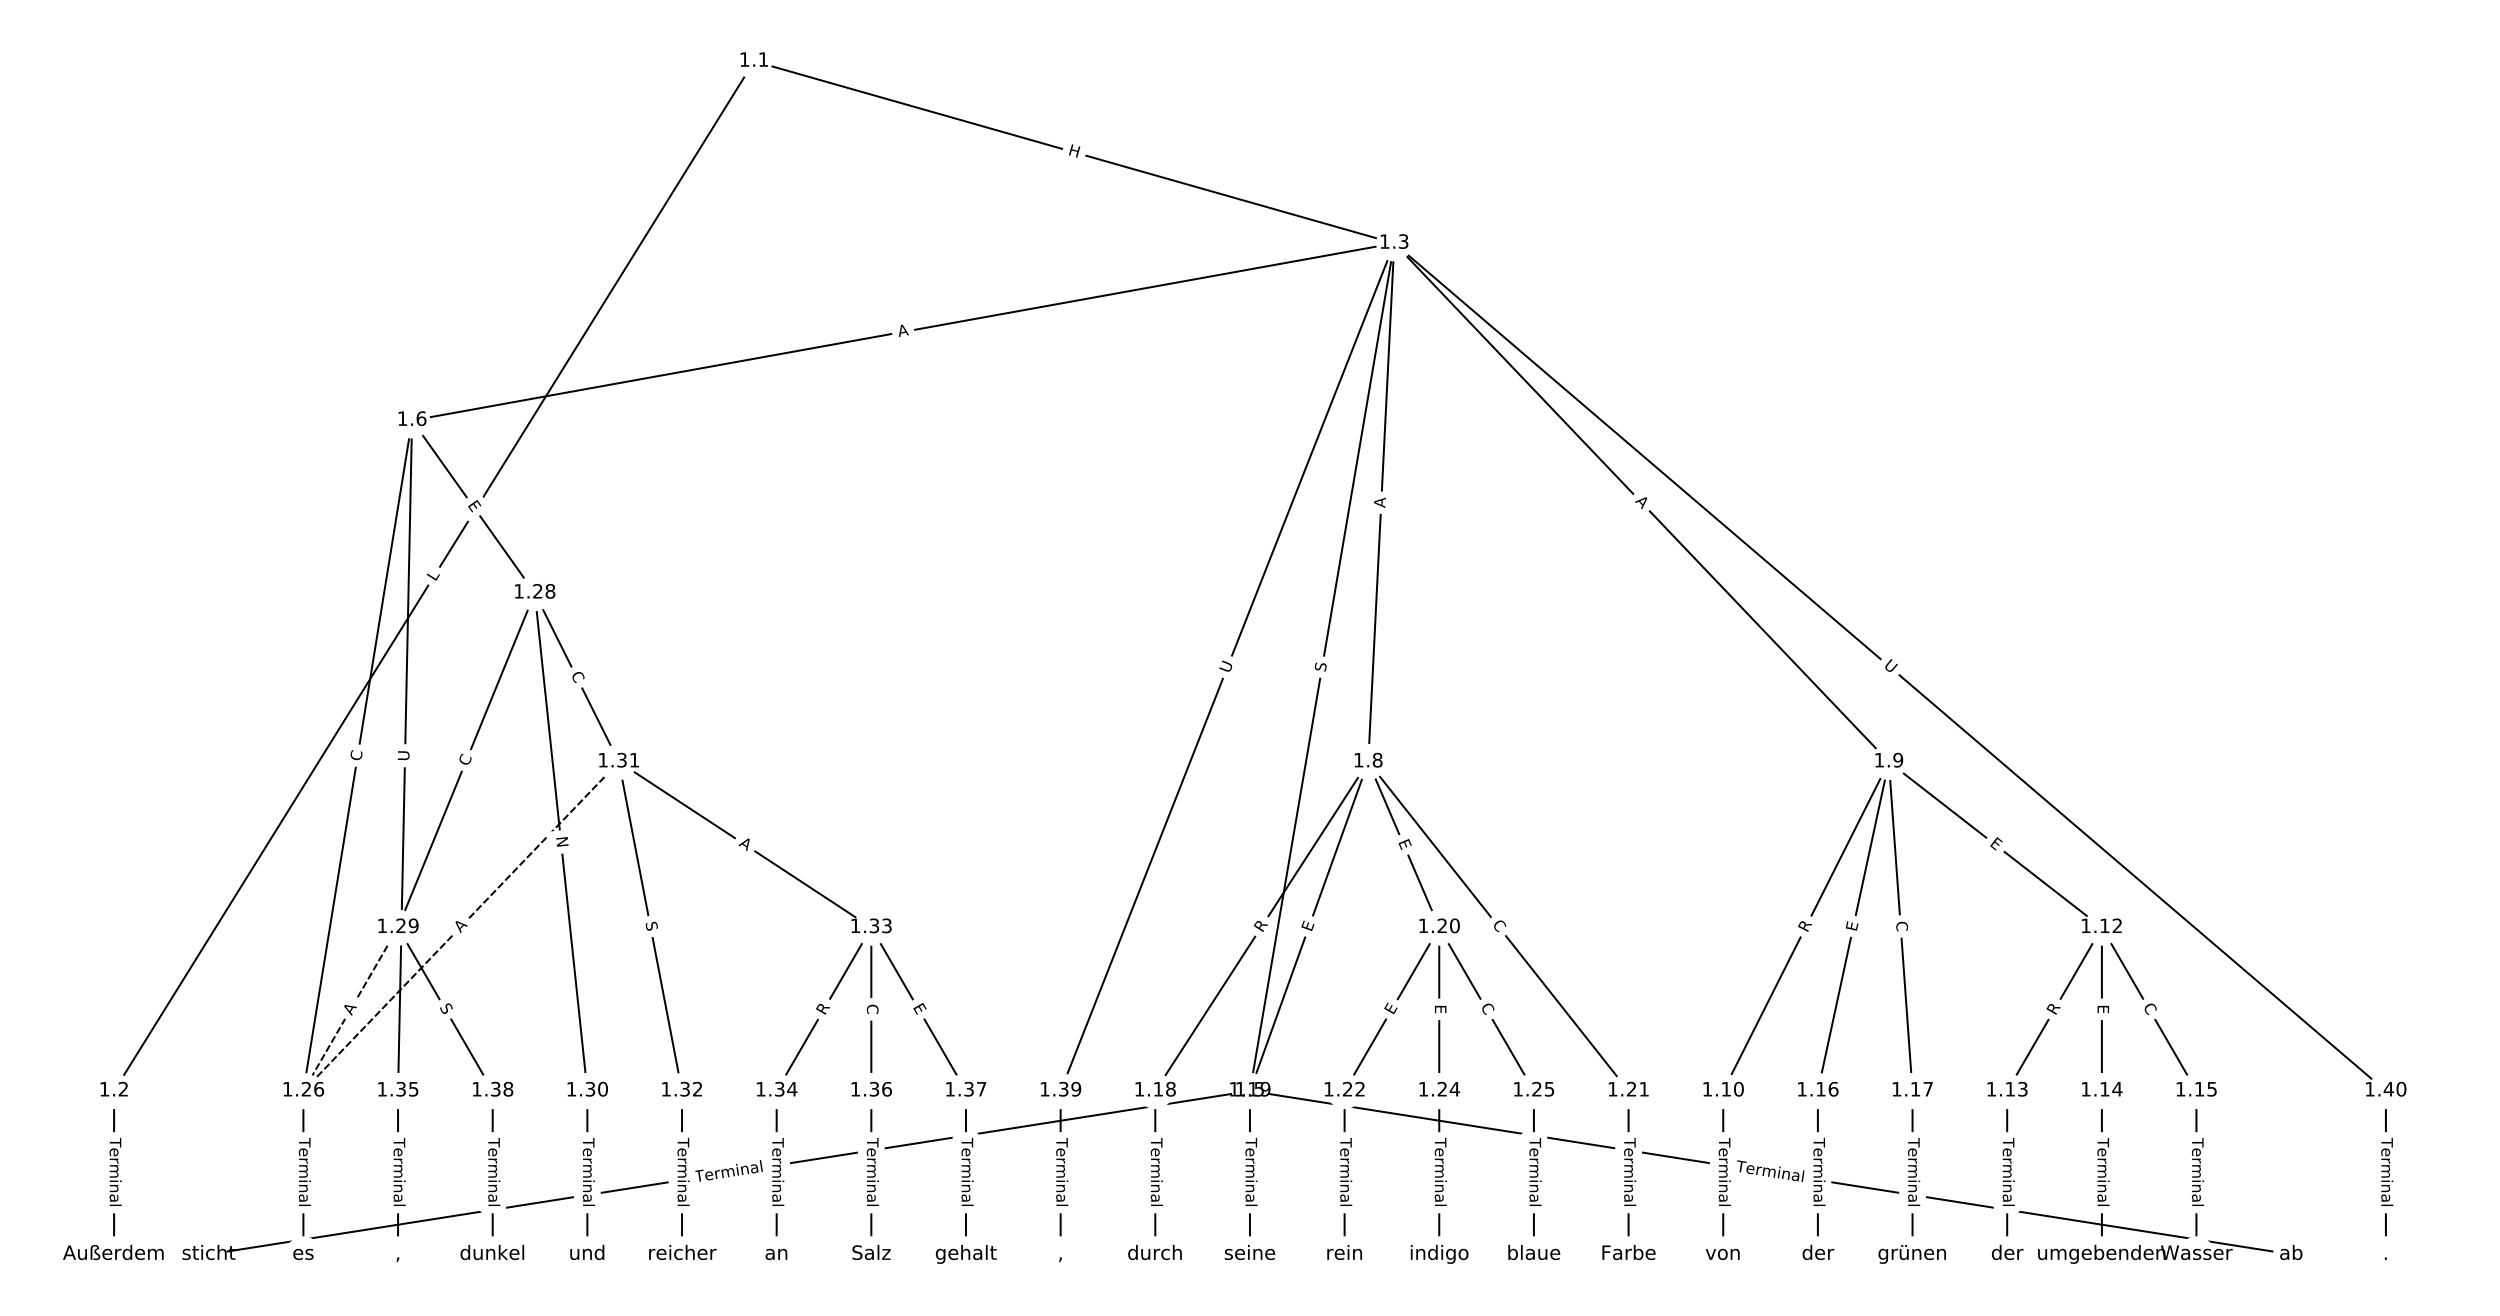 <?xml version="1.0" encoding="UTF-8"?>
<!DOCTYPE svg  PUBLIC '-//W3C//DTD SVG 1.1//EN'  'http://www.w3.org/Graphics/SVG/1.1/DTD/svg11.dtd'>
<svg width="1266.7pt" height="666.67pt" version="1.1" viewBox="0 0 1266.7 666.67" xmlns="http://www.w3.org/2000/svg" xmlns:xlink="http://www.w3.org/1999/xlink">
<defs>
<style type="text/css">*{stroke-linecap:butt;stroke-linejoin:round;}</style>
</defs>
<path d="m0 666.67h1266.7v-666.67h-1266.7z" fill="#fff"/>
<g fill="none" stroke="#000">
<path d="m382.13 31.077-324.32 521.73" clip-path="url(#a)"/>
<path d="m382.13 31.077 324.32 92.21" clip-path="url(#a)"/>
<path d="m57.812 552.8v82.787" clip-path="url(#a)"/>
<path d="m706.46 123.29-73.124 429.52" clip-path="url(#a)"/>
<path d="m706.46 123.29-497.66 89.731" clip-path="url(#a)"/>
<path d="m706.46 123.29-13.174 262.79" clip-path="url(#a)"/>
<path d="m706.46 123.29 250.61 262.79" clip-path="url(#a)"/>
<path d="m706.46 123.29-169.04 429.52" clip-path="url(#a)"/>
<path d="m706.46 123.29 502.4 429.52" clip-path="url(#a)"/>
<path d="m633.33 552.8-527.56 82.787" clip-path="url(#a)"/>
<path d="m633.33 552.8 527.56 82.787" clip-path="url(#a)"/>
<path d="m208.8 213.02-55.065 339.78" clip-path="url(#a)"/>
<path d="m208.8 213.02 62.171 87.504" clip-path="url(#a)"/>
<path d="m208.8 213.02-7.105 339.78" clip-path="url(#a)"/>
<path d="m693.28 386.08-107.91 166.73" clip-path="url(#a)"/>
<path d="m693.28 386.08-59.95 166.73" clip-path="url(#a)"/>
<path d="m693.28 386.08 35.97 83.938" clip-path="url(#a)"/>
<path d="m693.28 386.08 131.89 166.73" clip-path="url(#a)"/>
<path d="m957.06 386.08-83.93 166.73" clip-path="url(#a)"/>
<path d="m957.06 386.08 107.91 83.938" clip-path="url(#a)"/>
<path d="m957.06 386.08-35.97 166.73" clip-path="url(#a)"/>
<path d="m957.06 386.08 11.99 166.73" clip-path="url(#a)"/>
<path d="m873.13 552.8v82.787" clip-path="url(#a)"/>
<path d="m1065 470.02-47.96 82.787" clip-path="url(#a)"/>
<path d="m1065 470.02v82.787" clip-path="url(#a)"/>
<path d="m1065 470.02 47.96 82.787" clip-path="url(#a)"/>
<path d="m1017 552.8v82.787" clip-path="url(#a)"/>
<path d="m1065 552.8v82.787" clip-path="url(#a)"/>
<path d="m1112.9 552.8v82.787" clip-path="url(#a)"/>
<path d="m921.09 552.8v82.787" clip-path="url(#a)"/>
<path d="m969.05 552.8v82.787" clip-path="url(#a)"/>
<path d="m585.37 552.8v82.787" clip-path="url(#a)"/>
<path d="m633.33 552.8v82.787" clip-path="url(#a)"/>
<path d="m729.25 470.02-47.96 82.787" clip-path="url(#a)"/>
<path d="m729.25 470.02v82.787" clip-path="url(#a)"/>
<path d="m729.25 470.02 47.96 82.787" clip-path="url(#a)"/>
<path d="m825.17 552.8v82.787" clip-path="url(#a)"/>
<path d="m681.29 552.8v82.787" clip-path="url(#a)"/>
<path d="m729.25 552.8v82.787" clip-path="url(#a)"/>
<path d="m777.21 552.8v82.787" clip-path="url(#a)"/>
<path d="m153.73 552.8v82.787" clip-path="url(#a)"/>
<path d="m270.97 300.52-69.276 169.49" clip-path="url(#a)"/>
<path d="m270.97 300.52 26.645 252.28" clip-path="url(#a)"/>
<path d="m270.97 300.52 42.631 85.555" clip-path="url(#a)"/>
<path d="m201.69 470.02-47.96 82.787" clip-path="url(#a)" stroke-dasharray="3.7,1.6"/>
<path d="m201.69 470.02 47.96 82.787" clip-path="url(#a)"/>
<path d="m297.61 552.8v82.787" clip-path="url(#a)"/>
<path d="m313.6 386.08-159.87 166.73" clip-path="url(#a)" stroke-dasharray="3.7,1.6"/>
<path d="m313.6 386.08 31.973 166.73" clip-path="url(#a)"/>
<path d="m313.6 386.08 127.89 83.938" clip-path="url(#a)"/>
<path d="m345.57 552.8v82.787" clip-path="url(#a)"/>
<path d="m441.49 470.02-47.96 82.787" clip-path="url(#a)"/>
<path d="m441.49 470.02v82.787" clip-path="url(#a)"/>
<path d="m441.49 470.02 47.96 82.787" clip-path="url(#a)"/>
<path d="m393.53 552.8v82.787" clip-path="url(#a)"/>
<path d="m201.69 552.8v82.787" clip-path="url(#a)"/>
<path d="m441.49 552.8v82.787" clip-path="url(#a)"/>
<path d="m489.45 552.8v82.787" clip-path="url(#a)"/>
<path d="m249.65 552.8v82.787" clip-path="url(#a)"/>
<path d="m537.41 552.8v82.787" clip-path="url(#a)"/>
<path d="m1208.9 552.8v82.787" clip-path="url(#a)"/>
</g>
<path d="m224.12 297.14 2.353-3.786q1.267-2.038-0.771-3.305l-6.576-4.088q-2.038-1.267-3.305 0.771l-2.353 3.786q-1.267 2.038 0.771 3.305l6.576 4.088q2.038 1.267 3.305-0.771z" clip-path="url(#a)" fill="#fff" stroke="#fff"/>
<g clip-path="url(#a)">
<defs>
<path id="an" d="m9.812 72.906h9.859v-64.609h35.5v-8.297h-45.359z"/>
</defs>
<g transform="translate(220.67 295) rotate(-58.133) scale(.08 -.08)">
<use xlink:href="#an"/>
</g>
</g>
<path d="m539.69 82.392 5.787 1.645q2.308 0.656 2.965-1.652l2.117-7.447q0.656-2.308-1.652-2.965l-5.787-1.645q-2.308-0.656-2.965 1.652l-2.117 7.447q-0.656 2.308 1.652 2.965z" clip-path="url(#a)" fill="#fff" stroke="#fff"/>
<g clip-path="url(#a)">
<defs>
<path id="ao" d="m9.812 72.906h9.859v-29.891h35.844v29.891h9.859v-72.906h-9.859v34.719h-35.844v-34.719h-9.859z"/>
</defs>
<g transform="translate(540.8 78.483) rotate(15.871) scale(.08 -.08)">
<use xlink:href="#ao"/>
</g>
</g>
<path d="m51.541 576.55v35.285q0 2.4 2.4 2.4h7.742q2.4 0 2.4-2.4v-35.285q0-2.4-2.4-2.4h-7.742q-2.4 0-2.4 2.4z" clip-path="url(#a)" fill="#fff" stroke="#fff"/>
<g clip-path="url(#a)">
<defs>
<path id="l" d="m-0.297 72.906h61.672v-8.312h-25.875v-64.594h-9.906v64.594h-25.891z"/>
<path id="d" d="m56.203 29.594v-4.391h-41.312q0.594-9.281 5.594-14.141t13.938-4.859q5.172 0 10.031 1.266t9.656 3.812v-8.5q-4.844-2.047-9.922-3.125t-10.297-1.078q-13.094 0-20.734 7.609-7.641 7.625-7.641 20.625 0 13.422 7.25 21.297 7.25 7.891 19.562 7.891 11.031 0 17.453-7.109 6.422-7.094 6.422-19.297zm-8.984 2.641q-0.094 7.359-4.125 11.75-4.031 4.406-10.672 4.406-7.516 0-12.031-4.25t-5.203-11.969z"/>
<path id="g" d="m41.109 46.297q-1.516 0.875-3.297 1.281-1.781 0.422-3.922 0.422-7.625 0-11.703-4.953t-4.078-14.234v-28.812h-9.031v54.688h9.031v-8.5q2.844 4.984 7.375 7.391 4.547 2.422 11.047 2.422 0.922 0 2.047-0.125 1.125-0.109 2.484-0.359z"/>
<path id="k" d="m52 44.188q3.375 6.062 8.062 8.938t11.031 2.875q8.547 0 13.188-5.984 4.641-5.969 4.641-17v-33.016h-9.031v32.719q0 7.859-2.797 11.656-2.781 3.812-8.484 3.812-6.984 0-11.047-4.641-4.047-4.625-4.047-12.641v-30.906h-9.031v32.719q0 7.906-2.781 11.688t-8.594 3.781q-6.891 0-10.953-4.656-4.047-4.656-4.047-12.625v-30.906h-9.031v54.688h9.031v-8.5q3.078 5.031 7.375 7.422t10.203 2.391q5.969 0 10.141-3.031 4.172-3.016 6.172-8.781z"/>
<path id="i" d="m9.422 54.688h8.984v-54.688h-8.984zm0 21.297h8.984v-11.391h-8.984z"/>
<path id="f" d="m54.891 33.016v-33.016h-8.984v32.719q0 7.766-3.031 11.609-3.031 3.859-9.078 3.859-7.281 0-11.484-4.641-4.203-4.625-4.203-12.641v-30.906h-9.031v54.688h9.031v-8.5q3.234 4.938 7.594 7.375 4.375 2.438 10.094 2.438 9.422 0 14.25-5.828 4.844-5.828 4.844-17.156z"/>
<path id="h" d="m34.281 27.484q-10.891 0-15.094-2.484t-4.203-8.5q0-4.781 3.156-7.594 3.156-2.797 8.562-2.797 7.484 0 12 5.297t4.516 14.078v2zm17.922 3.719v-31.203h-8.984v8.297q-3.078-4.969-7.672-7.344t-11.234-2.375q-8.391 0-13.359 4.719-4.953 4.719-4.953 12.625 0 9.219 6.172 13.906 6.188 4.688 18.438 4.688h12.609v0.891q0 6.203-4.078 9.594t-11.453 3.391q-4.688 0-9.141-1.125-4.438-1.125-8.531-3.375v8.312q4.922 1.906 9.562 2.844 4.641 0.953 9.031 0.953 11.875 0 17.734-6.156 5.859-6.141 5.859-18.641z"/>
<path id="j" d="m9.422 75.984h8.984v-75.984h-8.984z"/>
</defs>
<g transform="translate(55.604 576.55) rotate(90) scale(.08 -.08)">
<use xlink:href="#l"/>
<use x="60.818" xlink:href="#d"/>
<use x="122.342" xlink:href="#g"/>
<use x="163.439" xlink:href="#k"/>
<use x="260.852" xlink:href="#i"/>
<use x="288.635" xlink:href="#f"/>
<use x="352.014" xlink:href="#h"/>
<use x="413.293" xlink:href="#j"/>
</g>
</g>
<path d="m675.65 341.6 0.852-5.007q0.403-2.366-1.963-2.769l-7.633-1.3q-2.366-0.403-2.769 1.963l-0.852 5.007q-0.403 2.366 1.963 2.769l7.633 1.3q2.366 0.403 2.769-1.963z" clip-path="url(#a)" fill="#fff" stroke="#fff"/>
<g clip-path="url(#a)">
<defs>
<path id="v" d="m53.516 70.516v-9.625q-5.609 2.688-10.594 4-4.984 1.328-9.625 1.328-8.047 0-12.422-3.125t-4.375-8.891q0-4.844 2.906-7.312 2.906-2.453 11.016-3.969l5.953-1.219q11.031-2.109 16.281-7.406t5.25-14.172q0-10.609-7.109-16.078-7.094-5.469-20.812-5.469-5.172 0-11.016 1.172-5.828 1.172-12.078 3.469v10.156q6-3.359 11.766-5.078 5.766-1.703 11.328-1.703 8.438 0 13.031 3.312 4.594 3.328 4.594 9.484 0 5.359-3.297 8.391t-10.812 4.547l-6.016 1.172q-11.031 2.188-15.969 6.875-4.922 4.688-4.922 13.047 0 9.672 6.812 15.234t18.766 5.562q5.141 0 10.453-0.938 5.328-0.922 10.891-2.766z"/>
</defs>
<g transform="translate(671.65 340.92) rotate(-80.338) scale(.08 -.08)">
<use xlink:href="#v"/>
</g>
</g>
<path d="m456.05 174.81 5.386-0.971q2.362-0.426 1.936-2.788l-1.374-7.62q-0.426-2.362-2.788-1.936l-5.386 0.971q-2.362 0.426-1.936 2.788l1.374 7.62q0.426 2.362 2.788 1.936z" clip-path="url(#a)" fill="#fff" stroke="#fff"/>
<g clip-path="url(#a)">
<defs>
<path id="r" d="m34.188 63.188-13.391-36.281h26.812zm-5.578 9.719h11.188l27.781-72.906h-10.25l-6.641 18.703h-32.859l-6.641-18.703h-10.406z"/>
</defs>
<g transform="translate(455.33 170.81) rotate(-10.221) scale(.08 -.08)">
<use xlink:href="#r"/>
</g>
</g>
<path d="m706 257.73 0.274-5.466q0.12-2.397-2.277-2.517l-7.733-0.388q-2.397-0.12-2.517 2.277l-0.274 5.466q-0.12 2.397 2.277 2.517l7.733 0.388q2.397 0.12 2.517-2.277z" clip-path="url(#a)" fill="#fff" stroke="#fff"/>
<g clip-path="url(#a)">
<g transform="translate(701.94 257.53) rotate(-87.13) scale(.08 -.08)">
<use xlink:href="#r"/>
</g>
</g>
<path d="m825.33 257.03 3.777 3.96q1.656 1.737 3.393 0.081l5.603-5.343q1.737-1.656 0.081-3.393l-3.777-3.96q-1.656-1.737-3.393-0.081l-5.603 5.343q-1.737 1.656-0.081 3.393z" clip-path="url(#a)" fill="#fff" stroke="#fff"/>
<g clip-path="url(#a)">
<g transform="translate(828.28 254.23) rotate(46.359) scale(.08 -.08)">
<use xlink:href="#r"/>
</g>
</g>
<path d="m626.7 343.07 2.144-5.448q0.879-2.233-1.354-3.112l-7.205-2.836q-2.233-0.879-3.112 1.354l-2.144 5.448q-0.879 2.233 1.354 3.112l7.205 2.836q2.233 0.879 3.112-1.354z" clip-path="url(#a)" fill="#fff" stroke="#fff"/>
<g clip-path="url(#a)">
<defs>
<path id="ag" d="m8.688 72.906h9.922v-44.297q0-11.719 4.234-16.875 4.25-5.141 13.781-5.141 9.469 0 13.719 5.141 4.25 5.156 4.25 16.875v44.297h9.906v-45.516q0-14.25-7.062-21.531-7.047-7.281-20.812-7.281-13.828 0-20.891 7.281-7.047 7.281-7.047 21.531z"/>
</defs>
<g transform="translate(622.92 341.58) rotate(-68.517) scale(.08 -.08)">
<use xlink:href="#ag"/>
</g>
</g>
<path d="m951.36 340.91 4.45 3.805q1.824 1.56 3.384-0.265l5.031-5.885q1.56-1.824-0.265-3.384l-4.45-3.805q-1.824-1.56-3.384 0.265l-5.031 5.885q-1.56 1.824 0.265 3.384z" clip-path="url(#a)" fill="#fff" stroke="#fff"/>
<g clip-path="url(#a)">
<g transform="translate(954 337.82) rotate(40.528) scale(.08 -.08)">
<use xlink:href="#ag"/>
</g>
</g>
<path d="m353.1 603.13 34.858-5.47q2.371-0.372 1.999-2.743l-1.2-7.649q-0.372-2.371-2.743-1.999l-34.858 5.47q-2.371 0.372-1.999 2.743l1.2 7.649q0.372 2.371 2.743 1.999z" clip-path="url(#a)" fill="#fff" stroke="#fff"/>
<g clip-path="url(#a)">
<g transform="translate(352.47 599.11) rotate(-8.918) scale(.08 -.08)">
<use xlink:href="#l"/>
<use x="60.818" xlink:href="#d"/>
<use x="122.342" xlink:href="#g"/>
<use x="163.439" xlink:href="#k"/>
<use x="260.852" xlink:href="#i"/>
<use x="288.635" xlink:href="#f"/>
<use x="352.014" xlink:href="#h"/>
<use x="413.293" xlink:href="#j"/>
</g>
</g>
<path d="m878.71 597.66 34.858 5.47q2.371 0.372 2.743-1.999l1.2-7.649q0.372-2.371-1.999-2.743l-34.858-5.47q-2.371-0.372-2.743 1.999l-1.2 7.649q-0.372 2.371 1.999 2.743z" clip-path="url(#a)" fill="#fff" stroke="#fff"/>
<g clip-path="url(#a)">
<g transform="translate(879.34 593.64) rotate(8.918) scale(.08 -.08)">
<use xlink:href="#l"/>
<use x="60.818" xlink:href="#d"/>
<use x="122.342" xlink:href="#g"/>
<use x="163.439" xlink:href="#k"/>
<use x="260.852" xlink:href="#i"/>
<use x="288.635" xlink:href="#f"/>
<use x="352.014" xlink:href="#h"/>
<use x="413.293" xlink:href="#j"/>
</g>
</g>
<path d="m187.01 386.67 0.894-5.514q0.384-2.369-1.985-2.753l-7.643-1.239q-2.369-0.384-2.753 1.985l-0.894 5.514q-0.384 2.369 1.985 2.753l7.643 1.239q2.369 0.384 2.753-1.985z" clip-path="url(#a)" fill="#fff" stroke="#fff"/>
<g clip-path="url(#a)">
<defs>
<path id="p" d="m64.406 67.281v-10.391q-4.984 4.641-10.625 6.922-5.641 2.297-11.984 2.297-12.5 0-19.141-7.641t-6.641-22.094q0-14.406 6.641-22.047t19.141-7.641q6.344 0 11.984 2.297t10.625 6.938v-10.312q-5.172-3.516-10.969-5.281-5.781-1.75-12.219-1.75-16.562 0-26.094 10.125-9.516 10.141-9.516 27.672 0 17.578 9.516 27.703 9.531 10.141 26.094 10.141 6.531 0 12.312-1.734 5.797-1.734 10.875-5.203z"/>
</defs>
<g transform="translate(183 386.02) rotate(-80.795) scale(.08 -.08)">
<use xlink:href="#p"/>
</g>
</g>
<path d="m233.31 258.34 2.928 4.121q1.39 1.956 3.346 0.566l6.312-4.484q1.956-1.39 0.566-3.346l-2.928-4.121q-1.39-1.956-3.346-0.566l-6.312 4.484q-1.956 1.39-0.566 3.346z" clip-path="url(#a)" fill="#fff" stroke="#fff"/>
<g clip-path="url(#a)">
<defs>
<path id="o" d="m9.812 72.906h46.094v-8.312h-36.234v-21.578h34.719v-8.297h-34.719v-26.422h37.109v-8.297h-46.969z"/>
</defs>
<g transform="translate(236.62 255.99) rotate(54.607) scale(.08 -.08)">
<use xlink:href="#o"/>
</g>
</g>
<path d="m211.45 385.97 0.122-5.854q0.05-2.4-2.349-2.45l-7.741-0.162q-2.4-0.05-2.45 2.349l-0.122 5.854q-0.05 2.4 2.349 2.45l7.741 0.162q2.4 0.05 2.45-2.349z" clip-path="url(#a)" fill="#fff" stroke="#fff"/>
<g clip-path="url(#a)">
<g transform="translate(207.39 385.88) rotate(-88.802) scale(.08 -.08)">
<use xlink:href="#ag"/>
</g>
</g>
<path d="m643.08 475.18 3.02-4.667q1.304-2.015-0.711-3.319l-6.5-4.207q-2.015-1.304-3.319 0.711l-3.02 4.667q-1.304 2.015 0.711 3.319l6.5 4.207q2.015 1.304 3.319-0.711z" clip-path="url(#a)" fill="#fff" stroke="#fff"/>
<g clip-path="url(#a)">
<defs>
<path id="w" d="m44.391 34.188q3.172-1.078 6.172-4.594t6.031-9.672l10.016-19.922h-10.609l-9.312 18.703q-3.625 7.328-7.016 9.719t-9.25 2.391h-10.75v-30.812h-9.859v72.906h22.266q12.5 0 18.656-5.234 6.156-5.219 6.156-15.766 0-6.891-3.203-11.438-3.203-4.531-9.297-6.281zm-24.719 30.609v-25.875h12.406q7.125 0 10.766 3.297t3.641 9.688-3.641 9.641-10.766 3.25z"/>
</defs>
<g transform="translate(639.67 472.97) rotate(-57.088) scale(.08 -.08)">
<use xlink:href="#w"/>
</g>
</g>
<path d="m668.35 473.94 1.71-4.757q0.812-2.258-1.446-3.071l-7.286-2.62q-2.258-0.812-3.071 1.446l-1.71 4.757q-0.812 2.258 1.446 3.071l7.286 2.62q2.258 0.812 3.071-1.446z" clip-path="url(#a)" fill="#fff" stroke="#fff"/>
<g clip-path="url(#a)">
<g transform="translate(664.53 472.57) rotate(-70.223) scale(.08 -.08)">
<use xlink:href="#o"/>
</g>
</g>
<path d="m704.51 428.19 1.991 4.646q0.945 2.206 3.151 1.261l7.117-3.05q2.206-0.945 1.261-3.151l-1.991-4.646q-0.945-2.206-3.151-1.261l-7.117 3.05q-2.206 0.945-1.261 3.151z" clip-path="url(#a)" fill="#fff" stroke="#fff"/>
<g clip-path="url(#a)">
<g transform="translate(708.24 426.59) rotate(66.803) scale(.08 -.08)">
<use xlink:href="#o"/>
</g>
</g>
<path d="m752.58 471.14 3.466 4.381q1.489 1.882 3.371 0.393l6.072-4.803q1.882-1.489 0.393-3.371l-3.466-4.381q-1.489-1.882-3.371-0.393l-6.072 4.803q-1.882 1.489-0.393 3.371z" clip-path="url(#a)" fill="#fff" stroke="#fff"/>
<g clip-path="url(#a)">
<g transform="translate(755.76 468.62) rotate(51.654) scale(.08 -.08)">
<use xlink:href="#p"/>
</g>
</g>
<path d="m919.45 474.74 2.499-4.965q1.079-2.144-1.065-3.223l-6.916-3.481q-2.144-1.079-3.223 1.065l-2.499 4.965q-1.079 2.144 1.065 3.223l6.916 3.481q2.144 1.079 3.223-1.065z" clip-path="url(#a)" fill="#fff" stroke="#fff"/>
<g clip-path="url(#a)">
<g transform="translate(915.82 472.92) rotate(-63.279) scale(.08 -.08)">
<use xlink:href="#w"/>
</g>
</g>
<path d="m1005.2 431.44 3.99 3.104q1.894 1.474 3.368-0.421l4.754-6.111q1.474-1.894-0.421-3.368l-3.99-3.104q-1.894-1.474-3.368 0.421l-4.754 6.111q-1.474 1.894 0.421 3.368z" clip-path="url(#a)" fill="#fff" stroke="#fff"/>
<g clip-path="url(#a)">
<g transform="translate(1007.7 428.24) rotate(37.878) scale(.08 -.08)">
<use xlink:href="#o"/>
</g>
</g>
<path d="m944.68 473.23 1.066-4.941q0.506-2.346-1.84-2.852l-7.568-1.633q-2.346-0.506-2.852 1.84l-1.066 4.941q-0.506 2.346 1.84 2.852l7.568 1.633q2.346 0.506 2.852-1.84z" clip-path="url(#a)" fill="#fff" stroke="#fff"/>
<g clip-path="url(#a)">
<g transform="translate(940.7 472.38) rotate(-77.825) scale(.08 -.08)">
<use xlink:href="#o"/>
</g>
</g>
<path d="m956.6 467.1 0.401 5.572q0.172 2.394 2.566 2.222l7.723-0.555q2.394-0.172 2.222-2.566l-0.401-5.572q-0.172-2.394-2.566-2.222l-7.723 0.555q-2.394 0.172-2.222 2.566z" clip-path="url(#a)" fill="#fff" stroke="#fff"/>
<g clip-path="url(#a)">
<g transform="translate(960.66 466.81) rotate(85.887) scale(.08 -.08)">
<use xlink:href="#p"/>
</g>
</g>
<path d="m866.86 576.55v35.285q0 2.4 2.4 2.4h7.742q2.4 0 2.4-2.4v-35.285q0-2.4-2.4-2.4h-7.742q-2.4 0-2.4 2.4z" clip-path="url(#a)" fill="#fff" stroke="#fff"/>
<g clip-path="url(#a)">
<g transform="translate(870.93 576.55) rotate(90) scale(.08 -.08)">
<use xlink:href="#l"/>
<use x="60.818" xlink:href="#d"/>
<use x="122.342" xlink:href="#g"/>
<use x="163.439" xlink:href="#k"/>
<use x="260.852" xlink:href="#i"/>
<use x="288.635" xlink:href="#f"/>
<use x="352.014" xlink:href="#h"/>
<use x="413.293" xlink:href="#j"/>
</g>
</g>
<path d="m1045 516.96 2.787-4.81q1.203-2.077-0.874-3.28l-6.699-3.881q-2.077-1.203-3.28 0.874l-2.787 4.81q-1.203 2.077 0.874 3.28l6.699 3.881q2.077 1.203 3.28-0.874z" clip-path="url(#a)" fill="#fff" stroke="#fff"/>
<g clip-path="url(#a)">
<g transform="translate(1041.5 514.92) rotate(-59.915) scale(.08 -.08)">
<use xlink:href="#w"/>
</g>
</g>
<path d="m1058.7 508.88v5.055q0 2.4 2.4 2.4h7.742q2.4 0 2.4-2.4v-5.055q0-2.4-2.4-2.4h-7.742q-2.4 0-2.4 2.4z" clip-path="url(#a)" fill="#fff" stroke="#fff"/>
<g clip-path="url(#a)">
<g transform="translate(1062.8 508.88) rotate(90) scale(.08 -.08)">
<use xlink:href="#o"/>
</g>
</g>
<path d="m1082.1 512.14 2.8 4.834q1.203 2.077 3.28 0.874l6.699-3.881q2.077-1.203 0.874-3.28l-2.8-4.834q-1.203-2.077-3.28-0.874l-6.699 3.881q-2.077 1.203-0.874 3.28z" clip-path="url(#a)" fill="#fff" stroke="#fff"/>
<g clip-path="url(#a)">
<g transform="translate(1085.6 510.1) rotate(59.915) scale(.08 -.08)">
<use xlink:href="#p"/>
</g>
</g>
<path d="m1010.7 576.55v35.285q0 2.4 2.4 2.4h7.742q2.4 0 2.4-2.4v-35.285q0-2.4-2.4-2.4h-7.742q-2.4 0-2.4 2.4z" clip-path="url(#a)" fill="#fff" stroke="#fff"/>
<g clip-path="url(#a)">
<g transform="translate(1014.8 576.55) rotate(90) scale(.08 -.08)">
<use xlink:href="#l"/>
<use x="60.818" xlink:href="#d"/>
<use x="122.342" xlink:href="#g"/>
<use x="163.439" xlink:href="#k"/>
<use x="260.852" xlink:href="#i"/>
<use x="288.635" xlink:href="#f"/>
<use x="352.014" xlink:href="#h"/>
<use x="413.293" xlink:href="#j"/>
</g>
</g>
<path d="m1058.7 576.55v35.285q0 2.4 2.4 2.4h7.742q2.4 0 2.4-2.4v-35.285q0-2.4-2.4-2.4h-7.742q-2.4 0-2.4 2.4z" clip-path="url(#a)" fill="#fff" stroke="#fff"/>
<g clip-path="url(#a)">
<g transform="translate(1062.8 576.55) rotate(90) scale(.08 -.08)">
<use xlink:href="#l"/>
<use x="60.818" xlink:href="#d"/>
<use x="122.342" xlink:href="#g"/>
<use x="163.439" xlink:href="#k"/>
<use x="260.852" xlink:href="#i"/>
<use x="288.635" xlink:href="#f"/>
<use x="352.014" xlink:href="#h"/>
<use x="413.293" xlink:href="#j"/>
</g>
</g>
<path d="m1106.7 576.55v35.285q0 2.4 2.4 2.4h7.742q2.4 0 2.4-2.4v-35.285q0-2.4-2.4-2.4h-7.742q-2.4 0-2.4 2.4z" clip-path="url(#a)" fill="#fff" stroke="#fff"/>
<g clip-path="url(#a)">
<g transform="translate(1110.7 576.55) rotate(90) scale(.08 -.08)">
<use xlink:href="#l"/>
<use x="60.818" xlink:href="#d"/>
<use x="122.342" xlink:href="#g"/>
<use x="163.439" xlink:href="#k"/>
<use x="260.852" xlink:href="#i"/>
<use x="288.635" xlink:href="#f"/>
<use x="352.014" xlink:href="#h"/>
<use x="413.293" xlink:href="#j"/>
</g>
</g>
<path d="m914.82 576.55v35.285q0 2.4 2.4 2.4h7.742q2.4 0 2.4-2.4v-35.285q0-2.4-2.4-2.4h-7.742q-2.4 0-2.4 2.4z" clip-path="url(#a)" fill="#fff" stroke="#fff"/>
<g clip-path="url(#a)">
<g transform="translate(918.89 576.55) rotate(90) scale(.08 -.08)">
<use xlink:href="#l"/>
<use x="60.818" xlink:href="#d"/>
<use x="122.342" xlink:href="#g"/>
<use x="163.439" xlink:href="#k"/>
<use x="260.852" xlink:href="#i"/>
<use x="288.635" xlink:href="#f"/>
<use x="352.014" xlink:href="#h"/>
<use x="413.293" xlink:href="#j"/>
</g>
</g>
<path d="m962.78 576.55v35.285q0 2.4 2.4 2.4h7.742q2.4 0 2.4-2.4v-35.285q0-2.4-2.4-2.4h-7.742q-2.4 0-2.4 2.4z" clip-path="url(#a)" fill="#fff" stroke="#fff"/>
<g clip-path="url(#a)">
<g transform="translate(966.85 576.55) rotate(90) scale(.08 -.08)">
<use xlink:href="#l"/>
<use x="60.818" xlink:href="#d"/>
<use x="122.342" xlink:href="#g"/>
<use x="163.439" xlink:href="#k"/>
<use x="260.852" xlink:href="#i"/>
<use x="288.635" xlink:href="#f"/>
<use x="352.014" xlink:href="#h"/>
<use x="413.293" xlink:href="#j"/>
</g>
</g>
<path d="m579.1 576.55v35.285q0 2.4 2.4 2.4h7.742q2.4 0 2.4-2.4v-35.285q0-2.4-2.4-2.4h-7.742q-2.4 0-2.4 2.4z" clip-path="url(#a)" fill="#fff" stroke="#fff"/>
<g clip-path="url(#a)">
<g transform="translate(583.17 576.55) rotate(90) scale(.08 -.08)">
<use xlink:href="#l"/>
<use x="60.818" xlink:href="#d"/>
<use x="122.342" xlink:href="#g"/>
<use x="163.439" xlink:href="#k"/>
<use x="260.852" xlink:href="#i"/>
<use x="288.635" xlink:href="#f"/>
<use x="352.014" xlink:href="#h"/>
<use x="413.293" xlink:href="#j"/>
</g>
</g>
<path d="m627.06 576.55v35.285q0 2.4 2.4 2.4h7.742q2.4 0 2.4-2.4v-35.285q0-2.4-2.4-2.4h-7.742q-2.4 0-2.4 2.4z" clip-path="url(#a)" fill="#fff" stroke="#fff"/>
<g clip-path="url(#a)">
<g transform="translate(631.13 576.55) rotate(90) scale(.08 -.08)">
<use xlink:href="#l"/>
<use x="60.818" xlink:href="#d"/>
<use x="122.342" xlink:href="#g"/>
<use x="163.439" xlink:href="#k"/>
<use x="260.852" xlink:href="#i"/>
<use x="288.635" xlink:href="#f"/>
<use x="352.014" xlink:href="#h"/>
<use x="413.293" xlink:href="#j"/>
</g>
</g>
<path d="m709.43 516.74 2.534-4.374q1.203-2.077-0.874-3.28l-6.699-3.881q-2.077-1.203-3.28 0.874l-2.534 4.374q-1.203 2.077 0.874 3.28l6.699 3.881q2.077 1.203 3.28-0.874z" clip-path="url(#a)" fill="#fff" stroke="#fff"/>
<g clip-path="url(#a)">
<g transform="translate(705.92 514.7) rotate(-59.915) scale(.08 -.08)">
<use xlink:href="#o"/>
</g>
</g>
<path d="m722.98 508.88v5.055q0 2.4 2.4 2.4h7.742q2.4 0 2.4-2.4v-5.055q0-2.4-2.4-2.4h-7.742q-2.4 0-2.4 2.4z" clip-path="url(#a)" fill="#fff" stroke="#fff"/>
<g clip-path="url(#a)">
<g transform="translate(727.05 508.88) rotate(90) scale(.08 -.08)">
<use xlink:href="#o"/>
</g>
</g>
<path d="m746.41 512.14 2.8 4.834q1.203 2.077 3.28 0.874l6.699-3.881q2.077-1.203 0.874-3.28l-2.8-4.834q-1.203-2.077-3.28-0.874l-6.699 3.881q-2.077 1.203-0.874 3.28z" clip-path="url(#a)" fill="#fff" stroke="#fff"/>
<g clip-path="url(#a)">
<g transform="translate(749.92 510.1) rotate(59.915) scale(.08 -.08)">
<use xlink:href="#p"/>
</g>
</g>
<path d="m818.9 576.55v35.285q0 2.4 2.4 2.4h7.742q2.4 0 2.4-2.4v-35.285q0-2.4-2.4-2.4h-7.742q-2.4 0-2.4 2.4z" clip-path="url(#a)" fill="#fff" stroke="#fff"/>
<g clip-path="url(#a)">
<g transform="translate(822.97 576.55) rotate(90) scale(.08 -.08)">
<use xlink:href="#l"/>
<use x="60.818" xlink:href="#d"/>
<use x="122.342" xlink:href="#g"/>
<use x="163.439" xlink:href="#k"/>
<use x="260.852" xlink:href="#i"/>
<use x="288.635" xlink:href="#f"/>
<use x="352.014" xlink:href="#h"/>
<use x="413.293" xlink:href="#j"/>
</g>
</g>
<path d="m675.02 576.55v35.285q0 2.4 2.4 2.4h7.742q2.4 0 2.4-2.4v-35.285q0-2.4-2.4-2.4h-7.742q-2.4 0-2.4 2.4z" clip-path="url(#a)" fill="#fff" stroke="#fff"/>
<g clip-path="url(#a)">
<g transform="translate(679.09 576.55) rotate(90) scale(.08 -.08)">
<use xlink:href="#l"/>
<use x="60.818" xlink:href="#d"/>
<use x="122.342" xlink:href="#g"/>
<use x="163.439" xlink:href="#k"/>
<use x="260.852" xlink:href="#i"/>
<use x="288.635" xlink:href="#f"/>
<use x="352.014" xlink:href="#h"/>
<use x="413.293" xlink:href="#j"/>
</g>
</g>
<path d="m722.98 576.55v35.285q0 2.4 2.4 2.4h7.742q2.4 0 2.4-2.4v-35.285q0-2.4-2.4-2.4h-7.742q-2.4 0-2.4 2.4z" clip-path="url(#a)" fill="#fff" stroke="#fff"/>
<g clip-path="url(#a)">
<g transform="translate(727.05 576.55) rotate(90) scale(.08 -.08)">
<use xlink:href="#l"/>
<use x="60.818" xlink:href="#d"/>
<use x="122.342" xlink:href="#g"/>
<use x="163.439" xlink:href="#k"/>
<use x="260.852" xlink:href="#i"/>
<use x="288.635" xlink:href="#f"/>
<use x="352.014" xlink:href="#h"/>
<use x="413.293" xlink:href="#j"/>
</g>
</g>
<path d="m770.94 576.55v35.285q0 2.4 2.4 2.4h7.742q2.4 0 2.4-2.4v-35.285q0-2.4-2.4-2.4h-7.742q-2.4 0-2.4 2.4z" clip-path="url(#a)" fill="#fff" stroke="#fff"/>
<g clip-path="url(#a)">
<g transform="translate(775.01 576.55) rotate(90) scale(.08 -.08)">
<use xlink:href="#l"/>
<use x="60.818" xlink:href="#d"/>
<use x="122.342" xlink:href="#g"/>
<use x="163.439" xlink:href="#k"/>
<use x="260.852" xlink:href="#i"/>
<use x="288.635" xlink:href="#f"/>
<use x="352.014" xlink:href="#h"/>
<use x="413.293" xlink:href="#j"/>
</g>
</g>
<path d="m147.46 576.55v35.285q0 2.4 2.4 2.4h7.742q2.4 0 2.4-2.4v-35.285q0-2.4-2.4-2.4h-7.742q-2.4 0-2.4 2.4z" clip-path="url(#a)" fill="#fff" stroke="#fff"/>
<g clip-path="url(#a)">
<g transform="translate(151.52 576.55) rotate(90) scale(.08 -.08)">
<use xlink:href="#l"/>
<use x="60.818" xlink:href="#d"/>
<use x="122.342" xlink:href="#g"/>
<use x="163.439" xlink:href="#k"/>
<use x="260.852" xlink:href="#i"/>
<use x="288.635" xlink:href="#f"/>
<use x="352.014" xlink:href="#h"/>
<use x="413.293" xlink:href="#j"/>
</g>
</g>
<path d="m241.08 390.23 2.114-5.171q0.908-2.222-1.314-3.13l-7.167-2.929q-2.222-0.908-3.13 1.314l-2.114 5.171q-0.908 2.222 1.314 3.13l7.167 2.929q2.222 0.908 3.13-1.314z" clip-path="url(#a)" fill="#fff" stroke="#fff"/>
<g clip-path="url(#a)">
<g transform="translate(237.32 388.69) rotate(-67.769) scale(.08 -.08)">
<use xlink:href="#p"/>
</g>
</g>
<path d="m277.74 424.35 0.629 5.952q0.252 2.387 2.639 2.135l7.7-0.813q2.387-0.252 2.135-2.639l-0.629-5.952q-0.252-2.387-2.639-2.135l-7.7 0.813q-2.387 0.252-2.135 2.639z" clip-path="url(#a)" fill="#fff" stroke="#fff"/>
<g clip-path="url(#a)">
<defs>
<path id="am" d="m9.812 72.906h13.281l32.328-60.984v60.984h9.562v-72.906h-13.281l-32.312 60.984v-60.984h-9.578z"/>
</defs>
<g transform="translate(281.78 423.92) rotate(83.971) scale(.08 -.08)">
<use xlink:href="#am"/>
</g>
</g>
<path d="m285.42 343.6 2.491 5q1.07 2.148 3.219 1.078l6.93-3.453q2.148-1.07 1.078-3.219l-2.491-5q-1.07-2.148-3.219-1.078l-6.93 3.453q-2.148 1.07-1.078 3.219z" clip-path="url(#a)" fill="#fff" stroke="#fff"/>
<g clip-path="url(#a)">
<g transform="translate(289.06 341.78) rotate(63.513) scale(.08 -.08)">
<use xlink:href="#p"/>
</g>
</g>
<path d="m181.77 516.92 2.743-4.735q1.203-2.077-0.874-3.28l-6.699-3.881q-2.077-1.203-3.28 0.874l-2.743 4.735q-1.203 2.077 0.874 3.28l6.699 3.881q2.077 1.203 3.28-0.874z" clip-path="url(#a)" fill="#fff" stroke="#fff"/>
<g clip-path="url(#a)">
<g transform="translate(178.25 514.88) rotate(-59.915) scale(.08 -.08)">
<use xlink:href="#r"/>
</g>
</g>
<path d="m218.97 512.36 2.546 4.395q1.203 2.077 3.28 0.874l6.699-3.881q2.077-1.203 0.874-3.28l-2.546-4.395q-1.203-2.077-3.28-0.874l-6.699 3.881q-2.077 1.203-0.874 3.28z" clip-path="url(#a)" fill="#fff" stroke="#fff"/>
<g clip-path="url(#a)">
<g transform="translate(222.49 510.32) rotate(59.915) scale(.08 -.08)">
<use xlink:href="#v"/>
</g>
</g>
<path d="m291.34 576.55v35.285q0 2.4 2.4 2.4h7.742q2.4 0 2.4-2.4v-35.285q0-2.4-2.4-2.4h-7.742q-2.4 0-2.4 2.4z" clip-path="url(#a)" fill="#fff" stroke="#fff"/>
<g clip-path="url(#a)">
<g transform="translate(295.4 576.55) rotate(90) scale(.08 -.08)">
<use xlink:href="#l"/>
<use x="60.818" xlink:href="#d"/>
<use x="122.342" xlink:href="#g"/>
<use x="163.439" xlink:href="#k"/>
<use x="260.852" xlink:href="#i"/>
<use x="288.635" xlink:href="#f"/>
<use x="352.014" xlink:href="#h"/>
<use x="413.293" xlink:href="#j"/>
</g>
</g>
<path d="m236.3 475.76 3.788-3.95q1.661-1.732-0.071-3.393l-5.588-5.359q-1.732-1.661-3.393 0.071l-3.788 3.95q-1.661 1.732 0.071 3.393l5.588 5.359q1.732 1.661 3.393-0.071z" clip-path="url(#a)" fill="#fff" stroke="#fff"/>
<g clip-path="url(#a)">
<g transform="translate(233.37 472.94) rotate(-46.203) scale(.08 -.08)">
<use xlink:href="#r"/>
</g>
</g>
<path d="m322.95 468.13 0.957 4.988q0.452 2.357 2.809 1.905l7.604-1.458q2.357-0.452 1.905-2.809l-0.957-4.988q-0.452-2.357-2.809-1.905l-7.604 1.458q-2.357 0.452-1.905 2.809z" clip-path="url(#a)" fill="#fff" stroke="#fff"/>
<g clip-path="url(#a)">
<g transform="translate(326.94 467.36) rotate(79.144) scale(.08 -.08)">
<use xlink:href="#v"/>
</g>
</g>
<path d="m371.82 431.79 4.575 3.003q2.006 1.317 3.323-0.69l4.248-6.473q1.317-2.006-0.69-3.323l-4.575-3.003q-2.006-1.317-3.323 0.69l-4.248 6.473q-1.317 2.006 0.69 3.323z" clip-path="url(#a)" fill="#fff" stroke="#fff"/>
<g clip-path="url(#a)">
<g transform="translate(374.05 428.39) rotate(33.277) scale(.08 -.08)">
<use xlink:href="#r"/>
</g>
</g>
<path d="m339.3 576.55v35.285q0 2.4 2.4 2.4h7.742q2.4 0 2.4-2.4v-35.285q0-2.4-2.4-2.4h-7.742q-2.4 0-2.4 2.4z" clip-path="url(#a)" fill="#fff" stroke="#fff"/>
<g clip-path="url(#a)">
<g transform="translate(343.37 576.55) rotate(90) scale(.08 -.08)">
<use xlink:href="#l"/>
<use x="60.818" xlink:href="#d"/>
<use x="122.342" xlink:href="#g"/>
<use x="163.439" xlink:href="#k"/>
<use x="260.852" xlink:href="#i"/>
<use x="288.635" xlink:href="#f"/>
<use x="352.014" xlink:href="#h"/>
<use x="413.293" xlink:href="#j"/>
</g>
</g>
<path d="m421.55 516.96 2.787-4.81q1.203-2.077-0.874-3.28l-6.699-3.881q-2.077-1.203-3.28 0.874l-2.787 4.81q-1.203 2.077 0.874 3.28l6.699 3.881q2.077 1.203 3.28-0.874z" clip-path="url(#a)" fill="#fff" stroke="#fff"/>
<g clip-path="url(#a)">
<g transform="translate(418.03 514.92) rotate(-59.915) scale(.08 -.08)">
<use xlink:href="#w"/>
</g>
</g>
<path d="m435.22 508.62v5.586q0 2.4 2.4 2.4h7.742q2.4 0 2.4-2.4v-5.586q0-2.4-2.4-2.4h-7.742q-2.4 0-2.4 2.4z" clip-path="url(#a)" fill="#fff" stroke="#fff"/>
<g clip-path="url(#a)">
<g transform="translate(439.29 508.62) rotate(90) scale(.08 -.08)">
<use xlink:href="#p"/>
</g>
</g>
<path d="m458.78 512.37 2.534 4.374q1.203 2.077 3.28 0.874l6.699-3.881q2.077-1.203 0.874-3.28l-2.534-4.374q-1.203-2.077-3.28-0.874l-6.699 3.881q-2.077 1.203-0.874 3.28z" clip-path="url(#a)" fill="#fff" stroke="#fff"/>
<g clip-path="url(#a)">
<g transform="translate(462.3 510.33) rotate(59.915) scale(.08 -.08)">
<use xlink:href="#o"/>
</g>
</g>
<path d="m387.26 576.55v35.285q0 2.4 2.4 2.4h7.742q2.4 0 2.4-2.4v-35.285q0-2.4-2.4-2.4h-7.742q-2.4 0-2.4 2.4z" clip-path="url(#a)" fill="#fff" stroke="#fff"/>
<g clip-path="url(#a)">
<g transform="translate(391.33 576.55) rotate(90) scale(.08 -.08)">
<use xlink:href="#l"/>
<use x="60.818" xlink:href="#d"/>
<use x="122.342" xlink:href="#g"/>
<use x="163.439" xlink:href="#k"/>
<use x="260.852" xlink:href="#i"/>
<use x="288.635" xlink:href="#f"/>
<use x="352.014" xlink:href="#h"/>
<use x="413.293" xlink:href="#j"/>
</g>
</g>
<path d="m195.42 576.55v35.285q0 2.4 2.4 2.4h7.742q2.4 0 2.4-2.4v-35.285q0-2.4-2.4-2.4h-7.742q-2.4 0-2.4 2.4z" clip-path="url(#a)" fill="#fff" stroke="#fff"/>
<g clip-path="url(#a)">
<g transform="translate(199.48 576.55) rotate(90) scale(.08 -.08)">
<use xlink:href="#l"/>
<use x="60.818" xlink:href="#d"/>
<use x="122.342" xlink:href="#g"/>
<use x="163.439" xlink:href="#k"/>
<use x="260.852" xlink:href="#i"/>
<use x="288.635" xlink:href="#f"/>
<use x="352.014" xlink:href="#h"/>
<use x="413.293" xlink:href="#j"/>
</g>
</g>
<path d="m435.22 576.55v35.285q0 2.4 2.4 2.4h7.742q2.4 0 2.4-2.4v-35.285q0-2.4-2.4-2.4h-7.742q-2.4 0-2.4 2.4z" clip-path="url(#a)" fill="#fff" stroke="#fff"/>
<g clip-path="url(#a)">
<g transform="translate(439.29 576.55) rotate(90) scale(.08 -.08)">
<use xlink:href="#l"/>
<use x="60.818" xlink:href="#d"/>
<use x="122.342" xlink:href="#g"/>
<use x="163.439" xlink:href="#k"/>
<use x="260.852" xlink:href="#i"/>
<use x="288.635" xlink:href="#f"/>
<use x="352.014" xlink:href="#h"/>
<use x="413.293" xlink:href="#j"/>
</g>
</g>
<path d="m483.18 576.55v35.285q0 2.4 2.4 2.4h7.742q2.4 0 2.4-2.4v-35.285q0-2.4-2.4-2.4h-7.742q-2.4 0-2.4 2.4z" clip-path="url(#a)" fill="#fff" stroke="#fff"/>
<g clip-path="url(#a)">
<g transform="translate(487.25 576.55) rotate(90) scale(.08 -.08)">
<use xlink:href="#l"/>
<use x="60.818" xlink:href="#d"/>
<use x="122.342" xlink:href="#g"/>
<use x="163.439" xlink:href="#k"/>
<use x="260.852" xlink:href="#i"/>
<use x="288.635" xlink:href="#f"/>
<use x="352.014" xlink:href="#h"/>
<use x="413.293" xlink:href="#j"/>
</g>
</g>
<path d="m243.38 576.55v35.285q0 2.4 2.4 2.4h7.742q2.4 0 2.4-2.4v-35.285q0-2.4-2.4-2.4h-7.742q-2.4 0-2.4 2.4z" clip-path="url(#a)" fill="#fff" stroke="#fff"/>
<g clip-path="url(#a)">
<g transform="translate(247.44 576.55) rotate(90) scale(.08 -.08)">
<use xlink:href="#l"/>
<use x="60.818" xlink:href="#d"/>
<use x="122.342" xlink:href="#g"/>
<use x="163.439" xlink:href="#k"/>
<use x="260.852" xlink:href="#i"/>
<use x="288.635" xlink:href="#f"/>
<use x="352.014" xlink:href="#h"/>
<use x="413.293" xlink:href="#j"/>
</g>
</g>
<path d="m531.14 576.55v35.285q0 2.4 2.4 2.4h7.742q2.4 0 2.4-2.4v-35.285q0-2.4-2.4-2.4h-7.742q-2.4 0-2.4 2.4z" clip-path="url(#a)" fill="#fff" stroke="#fff"/>
<g clip-path="url(#a)">
<g transform="translate(535.21 576.55) rotate(90) scale(.08 -.08)">
<use xlink:href="#l"/>
<use x="60.818" xlink:href="#d"/>
<use x="122.342" xlink:href="#g"/>
<use x="163.439" xlink:href="#k"/>
<use x="260.852" xlink:href="#i"/>
<use x="288.635" xlink:href="#f"/>
<use x="352.014" xlink:href="#h"/>
<use x="413.293" xlink:href="#j"/>
</g>
</g>
<path d="m1202.6 576.55v35.285q0 2.4 2.4 2.4h7.742q2.4 0 2.4-2.4v-35.285q0-2.4-2.4-2.4h-7.742q-2.4 0-2.4 2.4z" clip-path="url(#a)" fill="#fff" stroke="#fff"/>
<g clip-path="url(#a)">
<g transform="translate(1206.6 576.55) rotate(90) scale(.08 -.08)">
<use xlink:href="#l"/>
<use x="60.818" xlink:href="#d"/>
<use x="122.342" xlink:href="#g"/>
<use x="163.439" xlink:href="#k"/>
<use x="260.852" xlink:href="#i"/>
<use x="288.635" xlink:href="#f"/>
<use x="352.014" xlink:href="#h"/>
<use x="413.293" xlink:href="#j"/>
</g>
</g>
<defs>
<path id="b" d="m0 8.66c2.297 0 4.5-0.912 6.124-2.537 1.624-1.624 2.537-3.827 2.537-6.124s-0.912-4.5-2.537-6.124c-1.624-1.624-3.827-2.537-6.124-2.537s-4.5 0.912-6.124 2.537c-1.624 1.624-2.537 3.827-2.537 6.124s0.912 4.5 2.537 6.124c1.624 1.624 3.827 2.537 6.124 2.537z"/>
</defs>
<g clip-path="url(#a)">
<use x="57.812" y="635.589" fill="#ffffff" stroke="#ffffff" xlink:href="#b"/>
</g>
<g clip-path="url(#a)">
<use x="105.772" y="635.589" fill="#ffffff" stroke="#ffffff" xlink:href="#b"/>
</g>
<g clip-path="url(#a)">
<use x="153.732" y="635.589" fill="#ffffff" stroke="#ffffff" xlink:href="#b"/>
</g>
<g clip-path="url(#a)">
<use x="201.692" y="635.589" fill="#ffffff" stroke="#ffffff" xlink:href="#b"/>
</g>
<g clip-path="url(#a)">
<use x="249.652" y="635.589" fill="#ffffff" stroke="#ffffff" xlink:href="#b"/>
</g>
<g clip-path="url(#a)">
<use x="297.612" y="635.589" fill="#ffffff" stroke="#ffffff" xlink:href="#b"/>
</g>
<g clip-path="url(#a)">
<use x="345.573" y="635.589" fill="#ffffff" stroke="#ffffff" xlink:href="#b"/>
</g>
<g clip-path="url(#a)">
<use x="393.533" y="635.589" fill="#ffffff" stroke="#ffffff" xlink:href="#b"/>
</g>
<g clip-path="url(#a)">
<use x="441.493" y="635.589" fill="#ffffff" stroke="#ffffff" xlink:href="#b"/>
</g>
<g clip-path="url(#a)">
<use x="489.453" y="635.589" fill="#ffffff" stroke="#ffffff" xlink:href="#b"/>
</g>
<g clip-path="url(#a)">
<use x="537.413" y="635.589" fill="#ffffff" stroke="#ffffff" xlink:href="#b"/>
</g>
<g clip-path="url(#a)">
<use x="585.373" y="635.589" fill="#ffffff" stroke="#ffffff" xlink:href="#b"/>
</g>
<g clip-path="url(#a)">
<use x="633.333" y="635.589" fill="#ffffff" stroke="#ffffff" xlink:href="#b"/>
</g>
<g clip-path="url(#a)">
<use x="681.293" y="635.589" fill="#ffffff" stroke="#ffffff" xlink:href="#b"/>
</g>
<g clip-path="url(#a)">
<use x="729.254" y="635.589" fill="#ffffff" stroke="#ffffff" xlink:href="#b"/>
</g>
<g clip-path="url(#a)">
<use x="777.214" y="635.589" fill="#ffffff" stroke="#ffffff" xlink:href="#b"/>
</g>
<g clip-path="url(#a)">
<use x="825.174" y="635.589" fill="#ffffff" stroke="#ffffff" xlink:href="#b"/>
</g>
<g clip-path="url(#a)">
<use x="873.134" y="635.589" fill="#ffffff" stroke="#ffffff" xlink:href="#b"/>
</g>
<g clip-path="url(#a)">
<use x="921.094" y="635.589" fill="#ffffff" stroke="#ffffff" xlink:href="#b"/>
</g>
<g clip-path="url(#a)">
<use x="969.054" y="635.589" fill="#ffffff" stroke="#ffffff" xlink:href="#b"/>
</g>
<g clip-path="url(#a)">
<use x="1017.014" y="635.589" fill="#ffffff" stroke="#ffffff" xlink:href="#b"/>
</g>
<g clip-path="url(#a)">
<use x="1064.974" y="635.589" fill="#ffffff" stroke="#ffffff" xlink:href="#b"/>
</g>
<g clip-path="url(#a)">
<use x="1112.935" y="635.589" fill="#ffffff" stroke="#ffffff" xlink:href="#b"/>
</g>
<g clip-path="url(#a)">
<use x="1160.895" y="635.589" fill="#ffffff" stroke="#ffffff" xlink:href="#b"/>
</g>
<g clip-path="url(#a)">
<use x="1208.855" y="635.589" fill="#ffffff" stroke="#ffffff" xlink:href="#b"/>
</g>
<g clip-path="url(#a)">
<use x="382.135" y="31.077" fill="#ffffff" stroke="#ffffff" xlink:href="#b"/>
</g>
<g clip-path="url(#a)">
<use x="57.812" y="552.803" fill="#ffffff" stroke="#ffffff" xlink:href="#b"/>
</g>
<g clip-path="url(#a)">
<use x="706.458" y="123.287" fill="#ffffff" stroke="#ffffff" xlink:href="#b"/>
</g>
<g clip-path="url(#a)">
<use x="633.333" y="552.803" fill="#ffffff" stroke="#ffffff" xlink:href="#b"/>
</g>
<g clip-path="url(#a)">
<use x="208.797" y="213.019" fill="#ffffff" stroke="#ffffff" xlink:href="#b"/>
</g>
<g clip-path="url(#a)">
<use x="693.283" y="386.077" fill="#ffffff" stroke="#ffffff" xlink:href="#b"/>
</g>
<g clip-path="url(#a)">
<use x="957.064" y="386.077" fill="#ffffff" stroke="#ffffff" xlink:href="#b"/>
</g>
<g clip-path="url(#a)">
<use x="873.134" y="552.803" fill="#ffffff" stroke="#ffffff" xlink:href="#b"/>
</g>
<g clip-path="url(#a)">
<use x="1064.974" y="470.016" fill="#ffffff" stroke="#ffffff" xlink:href="#b"/>
</g>
<g clip-path="url(#a)">
<use x="1017.014" y="552.803" fill="#ffffff" stroke="#ffffff" xlink:href="#b"/>
</g>
<g clip-path="url(#a)">
<use x="1064.974" y="552.803" fill="#ffffff" stroke="#ffffff" xlink:href="#b"/>
</g>
<g clip-path="url(#a)">
<use x="1112.935" y="552.803" fill="#ffffff" stroke="#ffffff" xlink:href="#b"/>
</g>
<g clip-path="url(#a)">
<use x="921.094" y="552.803" fill="#ffffff" stroke="#ffffff" xlink:href="#b"/>
</g>
<g clip-path="url(#a)">
<use x="969.054" y="552.803" fill="#ffffff" stroke="#ffffff" xlink:href="#b"/>
</g>
<g clip-path="url(#a)">
<use x="585.373" y="552.803" fill="#ffffff" stroke="#ffffff" xlink:href="#b"/>
</g>
<g clip-path="url(#a)">
<use x="633.333" y="552.803" fill="#ffffff" stroke="#ffffff" xlink:href="#b"/>
</g>
<g clip-path="url(#a)">
<use x="729.254" y="470.016" fill="#ffffff" stroke="#ffffff" xlink:href="#b"/>
</g>
<g clip-path="url(#a)">
<use x="825.174" y="552.803" fill="#ffffff" stroke="#ffffff" xlink:href="#b"/>
</g>
<g clip-path="url(#a)">
<use x="681.293" y="552.803" fill="#ffffff" stroke="#ffffff" xlink:href="#b"/>
</g>
<g clip-path="url(#a)">
<use x="729.254" y="552.803" fill="#ffffff" stroke="#ffffff" xlink:href="#b"/>
</g>
<g clip-path="url(#a)">
<use x="777.214" y="552.803" fill="#ffffff" stroke="#ffffff" xlink:href="#b"/>
</g>
<g clip-path="url(#a)">
<use x="153.732" y="552.803" fill="#ffffff" stroke="#ffffff" xlink:href="#b"/>
</g>
<g clip-path="url(#a)">
<use x="270.968" y="300.523" fill="#ffffff" stroke="#ffffff" xlink:href="#b"/>
</g>
<g clip-path="url(#a)">
<use x="201.692" y="470.016" fill="#ffffff" stroke="#ffffff" xlink:href="#b"/>
</g>
<g clip-path="url(#a)">
<use x="297.612" y="552.803" fill="#ffffff" stroke="#ffffff" xlink:href="#b"/>
</g>
<g clip-path="url(#a)">
<use x="313.599" y="386.077" fill="#ffffff" stroke="#ffffff" xlink:href="#b"/>
</g>
<g clip-path="url(#a)">
<use x="345.573" y="552.803" fill="#ffffff" stroke="#ffffff" xlink:href="#b"/>
</g>
<g clip-path="url(#a)">
<use x="441.493" y="470.016" fill="#ffffff" stroke="#ffffff" xlink:href="#b"/>
</g>
<g clip-path="url(#a)">
<use x="393.533" y="552.803" fill="#ffffff" stroke="#ffffff" xlink:href="#b"/>
</g>
<g clip-path="url(#a)">
<use x="201.692" y="552.803" fill="#ffffff" stroke="#ffffff" xlink:href="#b"/>
</g>
<g clip-path="url(#a)">
<use x="441.493" y="552.803" fill="#ffffff" stroke="#ffffff" xlink:href="#b"/>
</g>
<g clip-path="url(#a)">
<use x="489.453" y="552.803" fill="#ffffff" stroke="#ffffff" xlink:href="#b"/>
</g>
<g clip-path="url(#a)">
<use x="249.652" y="552.803" fill="#ffffff" stroke="#ffffff" xlink:href="#b"/>
</g>
<g clip-path="url(#a)">
<use x="537.413" y="552.803" fill="#ffffff" stroke="#ffffff" xlink:href="#b"/>
</g>
<g clip-path="url(#a)">
<use x="1208.855" y="552.803" fill="#ffffff" stroke="#ffffff" xlink:href="#b"/>
</g>
<g clip-path="url(#a)">
<defs>
<path id="s" d="m8.5 21.578v33.109h8.984v-32.766q0-7.766 3.016-11.656 3.031-3.875 9.094-3.875 7.266 0 11.484 4.641 4.234 4.641 4.234 12.656v31h8.984v-54.688h-8.984v8.406q-3.266-4.984-7.594-7.406-4.312-2.422-10.031-2.422-9.422 0-14.312 5.859-4.875 5.859-4.875 17.141z"/>
<path id="ar" d="m9.078 55.516q0 9.766 5.828 15.109 5.844 5.359 16.484 5.359 10.156 0 15.5-5.672 5.359-5.656 5.5-16.594-7.375-0.391-11.484-3.203-4.094-2.812-4.094-7.5 0-2.297 1.422-4.281 1.422-1.969 4.594-4.016l2.781-1.812q8.109-5.172 10.453-8.641t2.344-8.344q0-8.406-5.5-12.875t-15.797-4.469q-3.125 0-6.453 0.609-3.312 0.609-6.875 1.797v8q3.906-1.469 7.312-2.172 3.422-0.703 6.609-0.703 5.656 0 8.578 2.312 2.938 2.328 2.938 6.766 0 3.078-1.438 5.125t-6.375 5.078l-4.484 2.688q-4.688 2.875-6.812 6.172t-2.125 7.75q0 6.188 4.078 10.391t11.438 5.625q-0.391 5.016-3.594 7.75-3.188 2.734-8.703 2.734-6.344 0-9.672-3.391-3.312-3.391-3.312-9.781v-55.328h-9.141z"/>
<path id="q" d="m45.406 46.391v29.594h8.984v-75.984h-8.984v8.203q-2.828-4.875-7.156-7.25-4.312-2.375-10.375-2.375-9.906 0-16.141 7.906-6.219 7.922-6.219 20.812t6.219 20.797q6.234 7.906 16.141 7.906 6.062 0 10.375-2.375 4.328-2.359 7.156-7.234zm-30.609-19.094q0-9.906 4.078-15.547t11.203-5.641 11.219 5.641q4.109 5.641 4.109 15.547t-4.109 15.547q-4.094 5.641-11.219 5.641t-11.203-5.641-4.078-15.547z"/>
</defs>
<g transform="translate(31.821 638.35) scale(.1 -.1)">
<use xlink:href="#r"/>
<use x="68.408" xlink:href="#s"/>
<use x="131.787" xlink:href="#ar"/>
<use x="194.775" xlink:href="#d"/>
<use x="256.299" xlink:href="#g"/>
<use x="297.396" xlink:href="#q"/>
<use x="360.873" xlink:href="#d"/>
<use x="422.396" xlink:href="#k"/>
</g>
</g>
<g clip-path="url(#a)">
<defs>
<path id="t" d="m44.281 53.078v-8.5q-3.797 1.953-7.906 2.922-4.094 0.984-8.5 0.984-6.688 0-10.031-2.047t-3.344-6.156q0-3.125 2.391-4.906t9.625-3.391l3.078-0.688q9.562-2.047 13.594-5.781t4.031-10.422q0-7.625-6.031-12.078-6.031-4.438-16.578-4.438-4.391 0-9.156 0.859t-10.031 2.562v9.281q4.984-2.594 9.812-3.891 4.828-1.281 9.578-1.281 6.344 0 9.75 2.172 3.422 2.172 3.422 6.125 0 3.656-2.469 5.609-2.453 1.953-10.812 3.766l-3.125 0.734q-8.344 1.75-12.062 5.391-3.703 3.641-3.703 9.984 0 7.719 5.469 11.906 5.469 4.203 15.531 4.203 4.969 0 9.359-0.734 4.406-0.719 8.109-2.188z"/>
<path id="ah" d="m18.312 70.219v-15.531h18.5v-6.984h-18.5v-29.688q0-6.688 1.828-8.594t7.453-1.906h9.219v-7.516h-9.219q-10.406 0-14.359 3.875-3.953 3.891-3.953 14.141v29.688h-6.594v6.984h6.594v15.531z"/>
<path id="af" d="m48.781 52.594v-8.406q-3.812 2.109-7.641 3.156t-7.734 1.047q-8.75 0-13.594-5.547-4.828-5.531-4.828-15.547t4.828-15.562q4.844-5.531 13.594-5.531 3.906 0 7.734 1.047t7.641 3.156v-8.312q-3.766-1.75-7.797-2.625-4.016-0.891-8.562-0.891-12.359 0-19.641 7.766-7.266 7.766-7.266 20.953 0 13.375 7.344 21.031 7.359 7.672 20.156 7.672 4.141 0 8.094-0.859 3.953-0.844 7.672-2.547z"/>
<path id="ad" d="m54.891 33.016v-33.016h-8.984v32.719q0 7.766-3.031 11.609-3.031 3.859-9.078 3.859-7.281 0-11.484-4.641-4.203-4.625-4.203-12.641v-30.906h-9.031v75.984h9.031v-29.797q3.234 4.938 7.594 7.375 4.375 2.438 10.094 2.438 9.422 0 14.25-5.828 4.844-5.828 4.844-17.156z"/>
</defs>
<g transform="translate(91.94 638.35) scale(.1 -.1)">
<use xlink:href="#t"/>
<use x="52.1" xlink:href="#ah"/>
<use x="91.309" xlink:href="#i"/>
<use x="119.092" xlink:href="#af"/>
<use x="174.072" xlink:href="#ad"/>
<use x="237.451" xlink:href="#ah"/>
</g>
</g>
<g clip-path="url(#a)">
<g transform="translate(148.05 638.35) scale(.1 -.1)">
<use xlink:href="#d"/>
<use x="61.523" xlink:href="#t"/>
</g>
</g>
<g clip-path="url(#a)">
<defs>
<path id="aj" d="m11.719 12.406h10.297v-8.406l-8-15.625h-6.297l4 15.625z"/>
</defs>
<g transform="translate(200.1 638.35) scale(.1 -.1)">
<use xlink:href="#aj"/>
</g>
</g>
<g clip-path="url(#a)">
<defs>
<path id="au" d="m9.078 75.984h9.031v-44.875l26.812 23.578h11.469l-29-25.578 30.234-29.109h-11.719l-27.797 26.703v-26.703h-9.031z"/>
</defs>
<g transform="translate(232.78 638.35) scale(.1 -.1)">
<use xlink:href="#q"/>
<use x="63.477" xlink:href="#s"/>
<use x="126.855" xlink:href="#f"/>
<use x="190.234" xlink:href="#au"/>
<use x="248.098" xlink:href="#d"/>
<use x="309.621" xlink:href="#j"/>
</g>
</g>
<g clip-path="url(#a)">
<g transform="translate(288.1 638.35) scale(.1 -.1)">
<use xlink:href="#s"/>
<use x="63.379" xlink:href="#f"/>
<use x="126.758" xlink:href="#q"/>
</g>
</g>
<g clip-path="url(#a)">
<g transform="translate(328 638.35) scale(.1 -.1)">
<use xlink:href="#g"/>
<use x="41.082" xlink:href="#d"/>
<use x="102.605" xlink:href="#i"/>
<use x="130.389" xlink:href="#af"/>
<use x="185.369" xlink:href="#ad"/>
<use x="248.748" xlink:href="#d"/>
<use x="310.271" xlink:href="#g"/>
</g>
</g>
<g clip-path="url(#a)">
<g transform="translate(387.3 638.35) scale(.1 -.1)">
<use xlink:href="#h"/>
<use x="61.279" xlink:href="#f"/>
</g>
</g>
<g clip-path="url(#a)">
<defs>
<path id="as" d="m5.516 54.688h42.672v-8.203l-33.781-39.312h33.781v-7.172h-43.891v8.203l33.797 39.312h-32.578z"/>
</defs>
<g transform="translate(431.24 638.35) scale(.1 -.1)">
<use xlink:href="#v"/>
<use x="63.477" xlink:href="#h"/>
<use x="124.756" xlink:href="#j"/>
<use x="152.539" xlink:href="#as"/>
</g>
</g>
<g clip-path="url(#a)">
<defs>
<path id="ae" d="m45.406 27.984q0 9.766-4.031 15.125-4.016 5.375-11.297 5.375-7.219 0-11.25-5.375-4.031-5.359-4.031-15.125 0-9.719 4.031-15.094t11.25-5.375q7.281 0 11.297 5.375 4.031 5.375 4.031 15.094zm8.984-21.203q0-13.953-6.203-20.766-6.188-6.812-18.984-6.812-4.734 0-8.938 0.703t-8.156 2.172v8.734q3.953-2.141 7.812-3.156 3.859-1.031 7.859-1.031 8.844 0 13.234 4.609t4.391 13.938v4.453q-2.781-4.844-7.125-7.234t-10.406-2.391q-10.047 0-16.203 7.656-6.156 7.672-6.156 20.328 0 12.688 6.156 20.344 6.156 7.672 16.203 7.672 6.062 0 10.406-2.391t7.125-7.219v8.297h8.984z"/>
</defs>
<g transform="translate(473.62 638.35) scale(.1 -.1)">
<use xlink:href="#ae"/>
<use x="63.477" xlink:href="#d"/>
<use x="125" xlink:href="#ad"/>
<use x="188.379" xlink:href="#h"/>
<use x="249.658" xlink:href="#j"/>
<use x="277.441" xlink:href="#ah"/>
</g>
</g>
<g clip-path="url(#a)">
<g transform="translate(535.82 638.35) scale(.1 -.1)">
<use xlink:href="#aj"/>
</g>
</g>
<g clip-path="url(#a)">
<g transform="translate(571.06 638.35) scale(.1 -.1)">
<use xlink:href="#q"/>
<use x="63.477" xlink:href="#s"/>
<use x="126.855" xlink:href="#g"/>
<use x="167.938" xlink:href="#af"/>
<use x="222.918" xlink:href="#ad"/>
</g>
</g>
<g clip-path="url(#a)">
<g transform="translate(620.02 638.35) scale(.1 -.1)">
<use xlink:href="#t"/>
<use x="52.1" xlink:href="#d"/>
<use x="113.623" xlink:href="#i"/>
<use x="141.406" xlink:href="#f"/>
<use x="204.785" xlink:href="#d"/>
</g>
</g>
<g clip-path="url(#a)">
<g transform="translate(671.61 638.35) scale(.1 -.1)">
<use xlink:href="#g"/>
<use x="41.082" xlink:href="#d"/>
<use x="102.605" xlink:href="#i"/>
<use x="130.389" xlink:href="#f"/>
</g>
</g>
<g clip-path="url(#a)">
<defs>
<path id="ak" d="m30.609 48.391q-7.219 0-11.422-5.641t-4.203-15.453 4.172-15.453q4.188-5.641 11.453-5.641 7.188 0 11.375 5.656 4.203 5.672 4.203 15.438 0 9.719-4.203 15.406-4.188 5.688-11.375 5.688zm0 7.609q11.719 0 18.406-7.625 6.703-7.609 6.703-21.078 0-13.422-6.703-21.078-6.688-7.641-18.406-7.641-11.766 0-18.438 7.641-6.656 7.656-6.656 21.078 0 13.469 6.656 21.078 6.672 7.625 18.438 7.625z"/>
</defs>
<g transform="translate(713.9 638.35) scale(.1 -.1)">
<use xlink:href="#i"/>
<use x="27.783" xlink:href="#f"/>
<use x="91.162" xlink:href="#q"/>
<use x="154.639" xlink:href="#i"/>
<use x="182.422" xlink:href="#ae"/>
<use x="245.898" xlink:href="#ak"/>
</g>
</g>
<g clip-path="url(#a)">
<defs>
<path id="u" d="m48.688 27.297q0 9.906-4.078 15.547t-11.203 5.641q-7.141 0-11.219-5.641t-4.078-15.547 4.078-15.547 11.219-5.641q7.125 0 11.203 5.641t4.078 15.547zm-30.578 19.094q2.844 4.875 7.156 7.234 4.328 2.375 10.328 2.375 9.969 0 16.188-7.906 6.234-7.906 6.234-20.797t-6.234-20.812q-6.219-7.906-16.188-7.906-6 0-10.328 2.375-4.312 2.375-7.156 7.25v-8.203h-9.031v75.984h9.031z"/>
</defs>
<g transform="translate(763.34 638.35) scale(.1 -.1)">
<use xlink:href="#u"/>
<use x="63.477" xlink:href="#j"/>
<use x="91.26" xlink:href="#h"/>
<use x="152.539" xlink:href="#s"/>
<use x="215.918" xlink:href="#d"/>
</g>
</g>
<g clip-path="url(#a)">
<defs>
<path id="ap" d="m9.812 72.906h41.891v-8.312h-32.031v-21.484h28.906v-8.297h-28.906v-34.812h-9.859z"/>
</defs>
<g transform="translate(810.93 638.35) scale(.1 -.1)">
<use xlink:href="#ap"/>
<use x="57.379" xlink:href="#h"/>
<use x="118.658" xlink:href="#g"/>
<use x="159.771" xlink:href="#u"/>
<use x="223.248" xlink:href="#d"/>
</g>
</g>
<g clip-path="url(#a)">
<defs>
<path id="at" d="m2.984 54.688h9.516l17.094-45.891 17.094 45.891h9.516l-20.516-54.688h-12.203z"/>
</defs>
<g transform="translate(863.95 638.35) scale(.1 -.1)">
<use xlink:href="#at"/>
<use x="59.18" xlink:href="#ak"/>
<use x="120.361" xlink:href="#f"/>
</g>
</g>
<g clip-path="url(#a)">
<g transform="translate(912.79 638.35) scale(.1 -.1)">
<use xlink:href="#q"/>
<use x="63.477" xlink:href="#d"/>
<use x="125" xlink:href="#g"/>
</g>
</g>
<g clip-path="url(#a)">
<defs>
<path id="aq" d="m8.5 21.578v33.109h8.984v-32.766q0-7.766 3.016-11.656 3.031-3.875 9.094-3.875 7.266 0 11.484 4.641 4.234 4.641 4.234 12.656v31h8.984v-54.688h-8.984v8.406q-3.266-4.984-7.594-7.406-4.312-2.422-10.031-2.422-9.422 0-14.312 5.859-4.875 5.859-4.875 17.141zm22.609 34.422m4.484 19.781h9.906v-9.859h-9.906zm-19.094 0h9.906v-9.859h-9.906z"/>
</defs>
<g transform="translate(951.24 638.35) scale(.1 -.1)">
<use xlink:href="#ae"/>
<use x="63.477" xlink:href="#g"/>
<use x="104.59" xlink:href="#aq"/>
<use x="167.969" xlink:href="#f"/>
<use x="231.348" xlink:href="#d"/>
<use x="292.871" xlink:href="#f"/>
</g>
</g>
<g clip-path="url(#a)">
<g transform="translate(1008.7 638.35) scale(.1 -.1)">
<use xlink:href="#q"/>
<use x="63.477" xlink:href="#d"/>
<use x="125" xlink:href="#g"/>
</g>
</g>
<g clip-path="url(#a)">
<g transform="translate(1031.8 638.35) scale(.1 -.1)">
<use xlink:href="#s"/>
<use x="63.379" xlink:href="#k"/>
<use x="160.791" xlink:href="#ae"/>
<use x="224.268" xlink:href="#d"/>
<use x="285.791" xlink:href="#u"/>
<use x="349.268" xlink:href="#d"/>
<use x="410.791" xlink:href="#f"/>
<use x="474.17" xlink:href="#q"/>
<use x="537.646" xlink:href="#d"/>
<use x="599.17" xlink:href="#f"/>
</g>
</g>
<g clip-path="url(#a)">
<defs>
<path id="al" d="m3.328 72.906h9.953l15.328-61.625 15.281 61.625h11.094l15.328-61.625 15.281 61.625h10.016l-18.312-72.906h-12.406l-15.375 63.281-15.531-63.281h-12.406z"/>
</defs>
<g transform="translate(1094.6 638.35) scale(.1 -.1)">
<use xlink:href="#al"/>
<use x="98.783" xlink:href="#h"/>
<use x="160.062" xlink:href="#t"/>
<use x="212.162" xlink:href="#t"/>
<use x="264.262" xlink:href="#d"/>
<use x="325.785" xlink:href="#g"/>
</g>
</g>
<g clip-path="url(#a)">
<g transform="translate(1154.7 638.35) scale(.1 -.1)">
<use xlink:href="#h"/>
<use x="61.279" xlink:href="#u"/>
</g>
</g>
<g clip-path="url(#a)">
<defs>
<path id="e" d="m10.688 12.406h10.312v-12.406h-10.312z"/>
</defs>
<g transform="translate(1207.3 638.35) scale(.1 -.1)">
<use xlink:href="#e"/>
</g>
</g>
<g clip-path="url(#a)">
<defs>
<path id="c" d="m12.406 8.297h16.109v55.625l-17.531-3.516v8.984l17.438 3.516h9.859v-64.609h16.109v-8.297h-41.984z"/>
</defs>
<g transform="translate(374.18 33.837) scale(.1 -.1)">
<use xlink:href="#c"/>
<use x="63.623" xlink:href="#e"/>
<use x="95.41" xlink:href="#c"/>
</g>
</g>
<g clip-path="url(#a)">
<defs>
<path id="n" d="m19.188 8.297h34.422v-8.297h-46.281v8.297q5.609 5.812 15.297 15.594 9.703 9.797 12.188 12.641 4.734 5.312 6.609 9 1.891 3.688 1.891 7.25 0 5.812-4.078 9.469-4.078 3.672-10.625 3.672-4.641 0-9.797-1.609-5.141-1.609-11-4.891v9.969q5.953 2.391 11.125 3.609 5.188 1.219 9.484 1.219 11.328 0 18.062-5.672 6.734-5.656 6.734-15.125 0-4.5-1.688-8.531-1.672-4.016-6.125-9.484-1.219-1.422-7.766-8.188-6.531-6.766-18.453-18.922z"/>
</defs>
<g transform="translate(49.86 555.56) scale(.1 -.1)">
<use xlink:href="#c"/>
<use x="63.623" xlink:href="#e"/>
<use x="95.41" xlink:href="#n"/>
</g>
</g>
<g clip-path="url(#a)">
<defs>
<path id="m" d="m40.578 39.312q7.078-1.516 11.047-6.312 3.984-4.781 3.984-11.812 0-10.781-7.422-16.703-7.422-5.906-21.094-5.906-4.578 0-9.438 0.906t-10.031 2.719v9.516q4.094-2.391 8.969-3.609 4.891-1.219 10.219-1.219 9.266 0 14.125 3.656t4.859 10.641q0 6.453-4.516 10.078-4.516 3.641-12.562 3.641h-8.5v8.109h8.891q7.266 0 11.125 2.906t3.859 8.375q0 5.609-3.984 8.609-3.969 3.016-11.391 3.016-4.062 0-8.703-0.891-4.641-0.875-10.203-2.719v8.781q5.625 1.562 10.531 2.344t9.25 0.781q11.234 0 17.766-5.109 6.547-5.094 6.547-13.781 0-6.062-3.469-10.234t-9.859-5.781z"/>
</defs>
<g transform="translate(698.51 126.05) scale(.1 -.1)">
<use xlink:href="#c"/>
<use x="63.623" xlink:href="#e"/>
<use x="95.41" xlink:href="#m"/>
</g>
</g>
<g clip-path="url(#a)">
<defs>
<path id="aa" d="m10.797 72.906h38.719v-8.312h-29.688v-17.859q2.141 0.734 4.281 1.094 2.156 0.359 4.312 0.359 12.203 0 19.328-6.688 7.141-6.688 7.141-18.109 0-11.766-7.328-18.297-7.328-6.516-20.656-6.516-4.594 0-9.359 0.781-4.75 0.781-9.828 2.344v9.922q4.391-2.391 9.078-3.562t9.906-1.172q8.453 0 13.375 4.438 4.938 4.438 4.938 12.062 0 7.609-4.938 12.047-4.922 4.453-13.375 4.453-3.953 0-7.891-0.875-3.922-0.875-8.016-2.734z"/>
</defs>
<g transform="translate(625.38 555.56) scale(.1 -.1)">
<use xlink:href="#c"/>
<use x="63.623" xlink:href="#e"/>
<use x="95.41" xlink:href="#aa"/>
</g>
</g>
<g clip-path="url(#a)">
<defs>
<path id="z" d="m33.016 40.375q-6.641 0-10.531-4.547-3.875-4.531-3.875-12.438 0-7.859 3.875-12.438 3.891-4.562 10.531-4.562t10.516 4.562q3.875 4.578 3.875 12.438 0 7.906-3.875 12.438-3.875 4.547-10.516 4.547zm19.578 30.922v-8.984q-3.719 1.75-7.5 2.672-3.781 0.938-7.5 0.938-9.766 0-14.922-6.594-5.141-6.594-5.875-19.922 2.875 4.25 7.219 6.516 4.359 2.266 9.578 2.266 10.984 0 17.359-6.672 6.375-6.656 6.375-18.125 0-11.234-6.641-18.031-6.641-6.781-17.672-6.781-12.656 0-19.344 9.688-6.688 9.703-6.688 28.109 0 17.281 8.203 27.562t22.016 10.281q3.719 0 7.5-0.734t7.891-2.188z"/>
</defs>
<g transform="translate(200.85 215.78) scale(.1 -.1)">
<use xlink:href="#c"/>
<use x="63.623" xlink:href="#e"/>
<use x="95.41" xlink:href="#z"/>
</g>
</g>
<g clip-path="url(#a)">
<defs>
<path id="y" d="m31.781 34.625q-7.031 0-11.062-3.766-4.016-3.766-4.016-10.344 0-6.594 4.016-10.359 4.031-3.766 11.062-3.766t11.078 3.781q4.062 3.797 4.062 10.344 0 6.578-4.031 10.344-4.016 3.766-11.109 3.766zm-9.859 4.188q-6.344 1.562-9.891 5.906-3.531 4.359-3.531 10.609 0 8.734 6.219 13.812 6.234 5.078 17.062 5.078 10.891 0 17.094-5.078t6.203-13.812q0-6.25-3.547-10.609-3.531-4.344-9.828-5.906 7.125-1.656 11.094-6.5 3.984-4.828 3.984-11.797 0-10.609-6.469-16.281-6.469-5.656-18.531-5.656-12.047 0-18.531 5.656-6.469 5.672-6.469 16.281 0 6.969 4 11.797 4.016 4.844 11.141 6.5zm-3.609 15.578q0-5.656 3.531-8.828 3.547-3.172 9.938-3.172 6.359 0 9.938 3.172 3.594 3.172 3.594 8.828 0 5.672-3.594 8.844-3.578 3.172-9.938 3.172-6.391 0-9.938-3.172-3.531-3.172-3.531-8.844z"/>
</defs>
<g transform="translate(685.33 388.84) scale(.1 -.1)">
<use xlink:href="#c"/>
<use x="63.623" xlink:href="#e"/>
<use x="95.41" xlink:href="#y"/>
</g>
</g>
<g clip-path="url(#a)">
<defs>
<path id="x" d="m10.984 1.516v8.984q3.719-1.766 7.516-2.688 3.812-0.922 7.484-0.922 9.766 0 14.906 6.562 5.156 6.562 5.891 19.953-2.828-4.203-7.188-6.453-4.344-2.25-9.609-2.25-10.938 0-17.312 6.609-6.375 6.625-6.375 18.109 0 11.219 6.641 18 6.641 6.797 17.672 6.797 12.656 0 19.312-9.703 6.672-9.688 6.672-28.141 0-17.234-8.188-27.516-8.172-10.281-21.984-10.281-3.719 0-7.531 0.734-3.797 0.734-7.906 2.203zm19.625 30.906q6.641 0 10.516 4.531 3.891 4.547 3.891 12.469 0 7.859-3.891 12.422-3.875 4.562-10.516 4.562t-10.516-4.562-3.875-12.422q0-7.922 3.875-12.469 3.875-4.531 10.516-4.531z"/>
</defs>
<g transform="translate(949.11 388.84) scale(.1 -.1)">
<use xlink:href="#c"/>
<use x="63.623" xlink:href="#e"/>
<use x="95.41" xlink:href="#x"/>
</g>
</g>
<g clip-path="url(#a)">
<defs>
<path id="ac" d="m31.781 66.406q-7.609 0-11.453-7.5-3.828-7.484-3.828-22.531 0-14.984 3.828-22.484 3.844-7.5 11.453-7.5 7.672 0 11.5 7.5 3.844 7.5 3.844 22.484 0 15.047-3.844 22.531-3.828 7.5-11.5 7.5zm0 7.812q12.266 0 18.734-9.703 6.469-9.688 6.469-28.141 0-18.406-6.469-28.109-6.469-9.688-18.734-9.688-12.25 0-18.719 9.688-6.469 9.703-6.469 28.109 0 18.453 6.469 28.141 6.469 9.703 18.719 9.703z"/>
</defs>
<g transform="translate(862 555.56) scale(.1 -.1)">
<use xlink:href="#c"/>
<use x="63.623" xlink:href="#e"/>
<use x="95.41" xlink:href="#c"/>
<use x="159.033" xlink:href="#ac"/>
</g>
</g>
<g clip-path="url(#a)">
<g transform="translate(1053.8 472.78) scale(.1 -.1)">
<use xlink:href="#c"/>
<use x="63.623" xlink:href="#e"/>
<use x="95.41" xlink:href="#c"/>
<use x="159.033" xlink:href="#n"/>
</g>
</g>
<g clip-path="url(#a)">
<g transform="translate(1005.9 555.56) scale(.1 -.1)">
<use xlink:href="#c"/>
<use x="63.623" xlink:href="#e"/>
<use x="95.41" xlink:href="#c"/>
<use x="159.033" xlink:href="#m"/>
</g>
</g>
<g clip-path="url(#a)">
<defs>
<path id="ab" d="m37.797 64.312-24.906-38.922h24.906zm-2.594 8.594h12.406v-47.516h10.406v-8.203h-10.406v-17.188h-9.812v17.188h-32.906v9.516z"/>
</defs>
<g transform="translate(1053.8 555.56) scale(.1 -.1)">
<use xlink:href="#c"/>
<use x="63.623" xlink:href="#e"/>
<use x="95.41" xlink:href="#c"/>
<use x="159.033" xlink:href="#ab"/>
</g>
</g>
<g clip-path="url(#a)">
<g transform="translate(1101.8 555.56) scale(.1 -.1)">
<use xlink:href="#c"/>
<use x="63.623" xlink:href="#e"/>
<use x="95.41" xlink:href="#c"/>
<use x="159.033" xlink:href="#aa"/>
</g>
</g>
<g clip-path="url(#a)">
<g transform="translate(909.96 555.56) scale(.1 -.1)">
<use xlink:href="#c"/>
<use x="63.623" xlink:href="#e"/>
<use x="95.41" xlink:href="#c"/>
<use x="159.033" xlink:href="#z"/>
</g>
</g>
<g clip-path="url(#a)">
<defs>
<path id="ai" d="m8.203 72.906h46.875v-4.203l-26.469-68.703h-10.297l24.906 64.594h-35.016z"/>
</defs>
<g transform="translate(957.92 555.56) scale(.1 -.1)">
<use xlink:href="#c"/>
<use x="63.623" xlink:href="#e"/>
<use x="95.41" xlink:href="#c"/>
<use x="159.033" xlink:href="#ai"/>
</g>
</g>
<g clip-path="url(#a)">
<g transform="translate(574.24 555.56) scale(.1 -.1)">
<use xlink:href="#c"/>
<use x="63.623" xlink:href="#e"/>
<use x="95.41" xlink:href="#c"/>
<use x="159.033" xlink:href="#y"/>
</g>
</g>
<g clip-path="url(#a)">
<g transform="translate(622.2 555.56) scale(.1 -.1)">
<use xlink:href="#c"/>
<use x="63.623" xlink:href="#e"/>
<use x="95.41" xlink:href="#c"/>
<use x="159.033" xlink:href="#x"/>
</g>
</g>
<g clip-path="url(#a)">
<g transform="translate(718.12 472.78) scale(.1 -.1)">
<use xlink:href="#c"/>
<use x="63.623" xlink:href="#e"/>
<use x="95.41" xlink:href="#n"/>
<use x="159.033" xlink:href="#ac"/>
</g>
</g>
<g clip-path="url(#a)">
<g transform="translate(814.04 555.56) scale(.1 -.1)">
<use xlink:href="#c"/>
<use x="63.623" xlink:href="#e"/>
<use x="95.41" xlink:href="#n"/>
<use x="159.033" xlink:href="#c"/>
</g>
</g>
<g clip-path="url(#a)">
<g transform="translate(670.16 555.56) scale(.1 -.1)">
<use xlink:href="#c"/>
<use x="63.623" xlink:href="#e"/>
<use x="95.41" xlink:href="#n"/>
<use x="159.033" xlink:href="#n"/>
</g>
</g>
<g clip-path="url(#a)">
<g transform="translate(718.12 555.56) scale(.1 -.1)">
<use xlink:href="#c"/>
<use x="63.623" xlink:href="#e"/>
<use x="95.41" xlink:href="#n"/>
<use x="159.033" xlink:href="#ab"/>
</g>
</g>
<g clip-path="url(#a)">
<g transform="translate(766.08 555.56) scale(.1 -.1)">
<use xlink:href="#c"/>
<use x="63.623" xlink:href="#e"/>
<use x="95.41" xlink:href="#n"/>
<use x="159.033" xlink:href="#aa"/>
</g>
</g>
<g clip-path="url(#a)">
<g transform="translate(142.6 555.56) scale(.1 -.1)">
<use xlink:href="#c"/>
<use x="63.623" xlink:href="#e"/>
<use x="95.41" xlink:href="#n"/>
<use x="159.033" xlink:href="#z"/>
</g>
</g>
<g clip-path="url(#a)">
<g transform="translate(259.84 303.28) scale(.1 -.1)">
<use xlink:href="#c"/>
<use x="63.623" xlink:href="#e"/>
<use x="95.41" xlink:href="#n"/>
<use x="159.033" xlink:href="#y"/>
</g>
</g>
<g clip-path="url(#a)">
<g transform="translate(190.56 472.78) scale(.1 -.1)">
<use xlink:href="#c"/>
<use x="63.623" xlink:href="#e"/>
<use x="95.41" xlink:href="#n"/>
<use x="159.033" xlink:href="#x"/>
</g>
</g>
<g clip-path="url(#a)">
<g transform="translate(286.48 555.56) scale(.1 -.1)">
<use xlink:href="#c"/>
<use x="63.623" xlink:href="#e"/>
<use x="95.41" xlink:href="#m"/>
<use x="159.033" xlink:href="#ac"/>
</g>
</g>
<g clip-path="url(#a)">
<g transform="translate(302.47 388.84) scale(.1 -.1)">
<use xlink:href="#c"/>
<use x="63.623" xlink:href="#e"/>
<use x="95.41" xlink:href="#m"/>
<use x="159.033" xlink:href="#c"/>
</g>
</g>
<g clip-path="url(#a)">
<g transform="translate(334.44 555.56) scale(.1 -.1)">
<use xlink:href="#c"/>
<use x="63.623" xlink:href="#e"/>
<use x="95.41" xlink:href="#m"/>
<use x="159.033" xlink:href="#n"/>
</g>
</g>
<g clip-path="url(#a)">
<g transform="translate(430.36 472.78) scale(.1 -.1)">
<use xlink:href="#c"/>
<use x="63.623" xlink:href="#e"/>
<use x="95.41" xlink:href="#m"/>
<use x="159.033" xlink:href="#m"/>
</g>
</g>
<g clip-path="url(#a)">
<g transform="translate(382.4 555.56) scale(.1 -.1)">
<use xlink:href="#c"/>
<use x="63.623" xlink:href="#e"/>
<use x="95.41" xlink:href="#m"/>
<use x="159.033" xlink:href="#ab"/>
</g>
</g>
<g clip-path="url(#a)">
<g transform="translate(190.56 555.56) scale(.1 -.1)">
<use xlink:href="#c"/>
<use x="63.623" xlink:href="#e"/>
<use x="95.41" xlink:href="#m"/>
<use x="159.033" xlink:href="#aa"/>
</g>
</g>
<g clip-path="url(#a)">
<g transform="translate(430.36 555.56) scale(.1 -.1)">
<use xlink:href="#c"/>
<use x="63.623" xlink:href="#e"/>
<use x="95.41" xlink:href="#m"/>
<use x="159.033" xlink:href="#z"/>
</g>
</g>
<g clip-path="url(#a)">
<g transform="translate(478.32 555.56) scale(.1 -.1)">
<use xlink:href="#c"/>
<use x="63.623" xlink:href="#e"/>
<use x="95.41" xlink:href="#m"/>
<use x="159.033" xlink:href="#ai"/>
</g>
</g>
<g clip-path="url(#a)">
<g transform="translate(238.52 555.56) scale(.1 -.1)">
<use xlink:href="#c"/>
<use x="63.623" xlink:href="#e"/>
<use x="95.41" xlink:href="#m"/>
<use x="159.033" xlink:href="#y"/>
</g>
</g>
<g clip-path="url(#a)">
<g transform="translate(526.28 555.56) scale(.1 -.1)">
<use xlink:href="#c"/>
<use x="63.623" xlink:href="#e"/>
<use x="95.41" xlink:href="#m"/>
<use x="159.033" xlink:href="#x"/>
</g>
</g>
<g clip-path="url(#a)">
<g transform="translate(1197.7 555.56) scale(.1 -.1)">
<use xlink:href="#c"/>
<use x="63.623" xlink:href="#e"/>
<use x="95.41" xlink:href="#ab"/>
<use x="159.033" xlink:href="#ac"/>
</g>
</g>
<defs>
<clipPath id="a">
<rect width="1266.7" height="666.67"/>
</clipPath>
</defs>
</svg>
